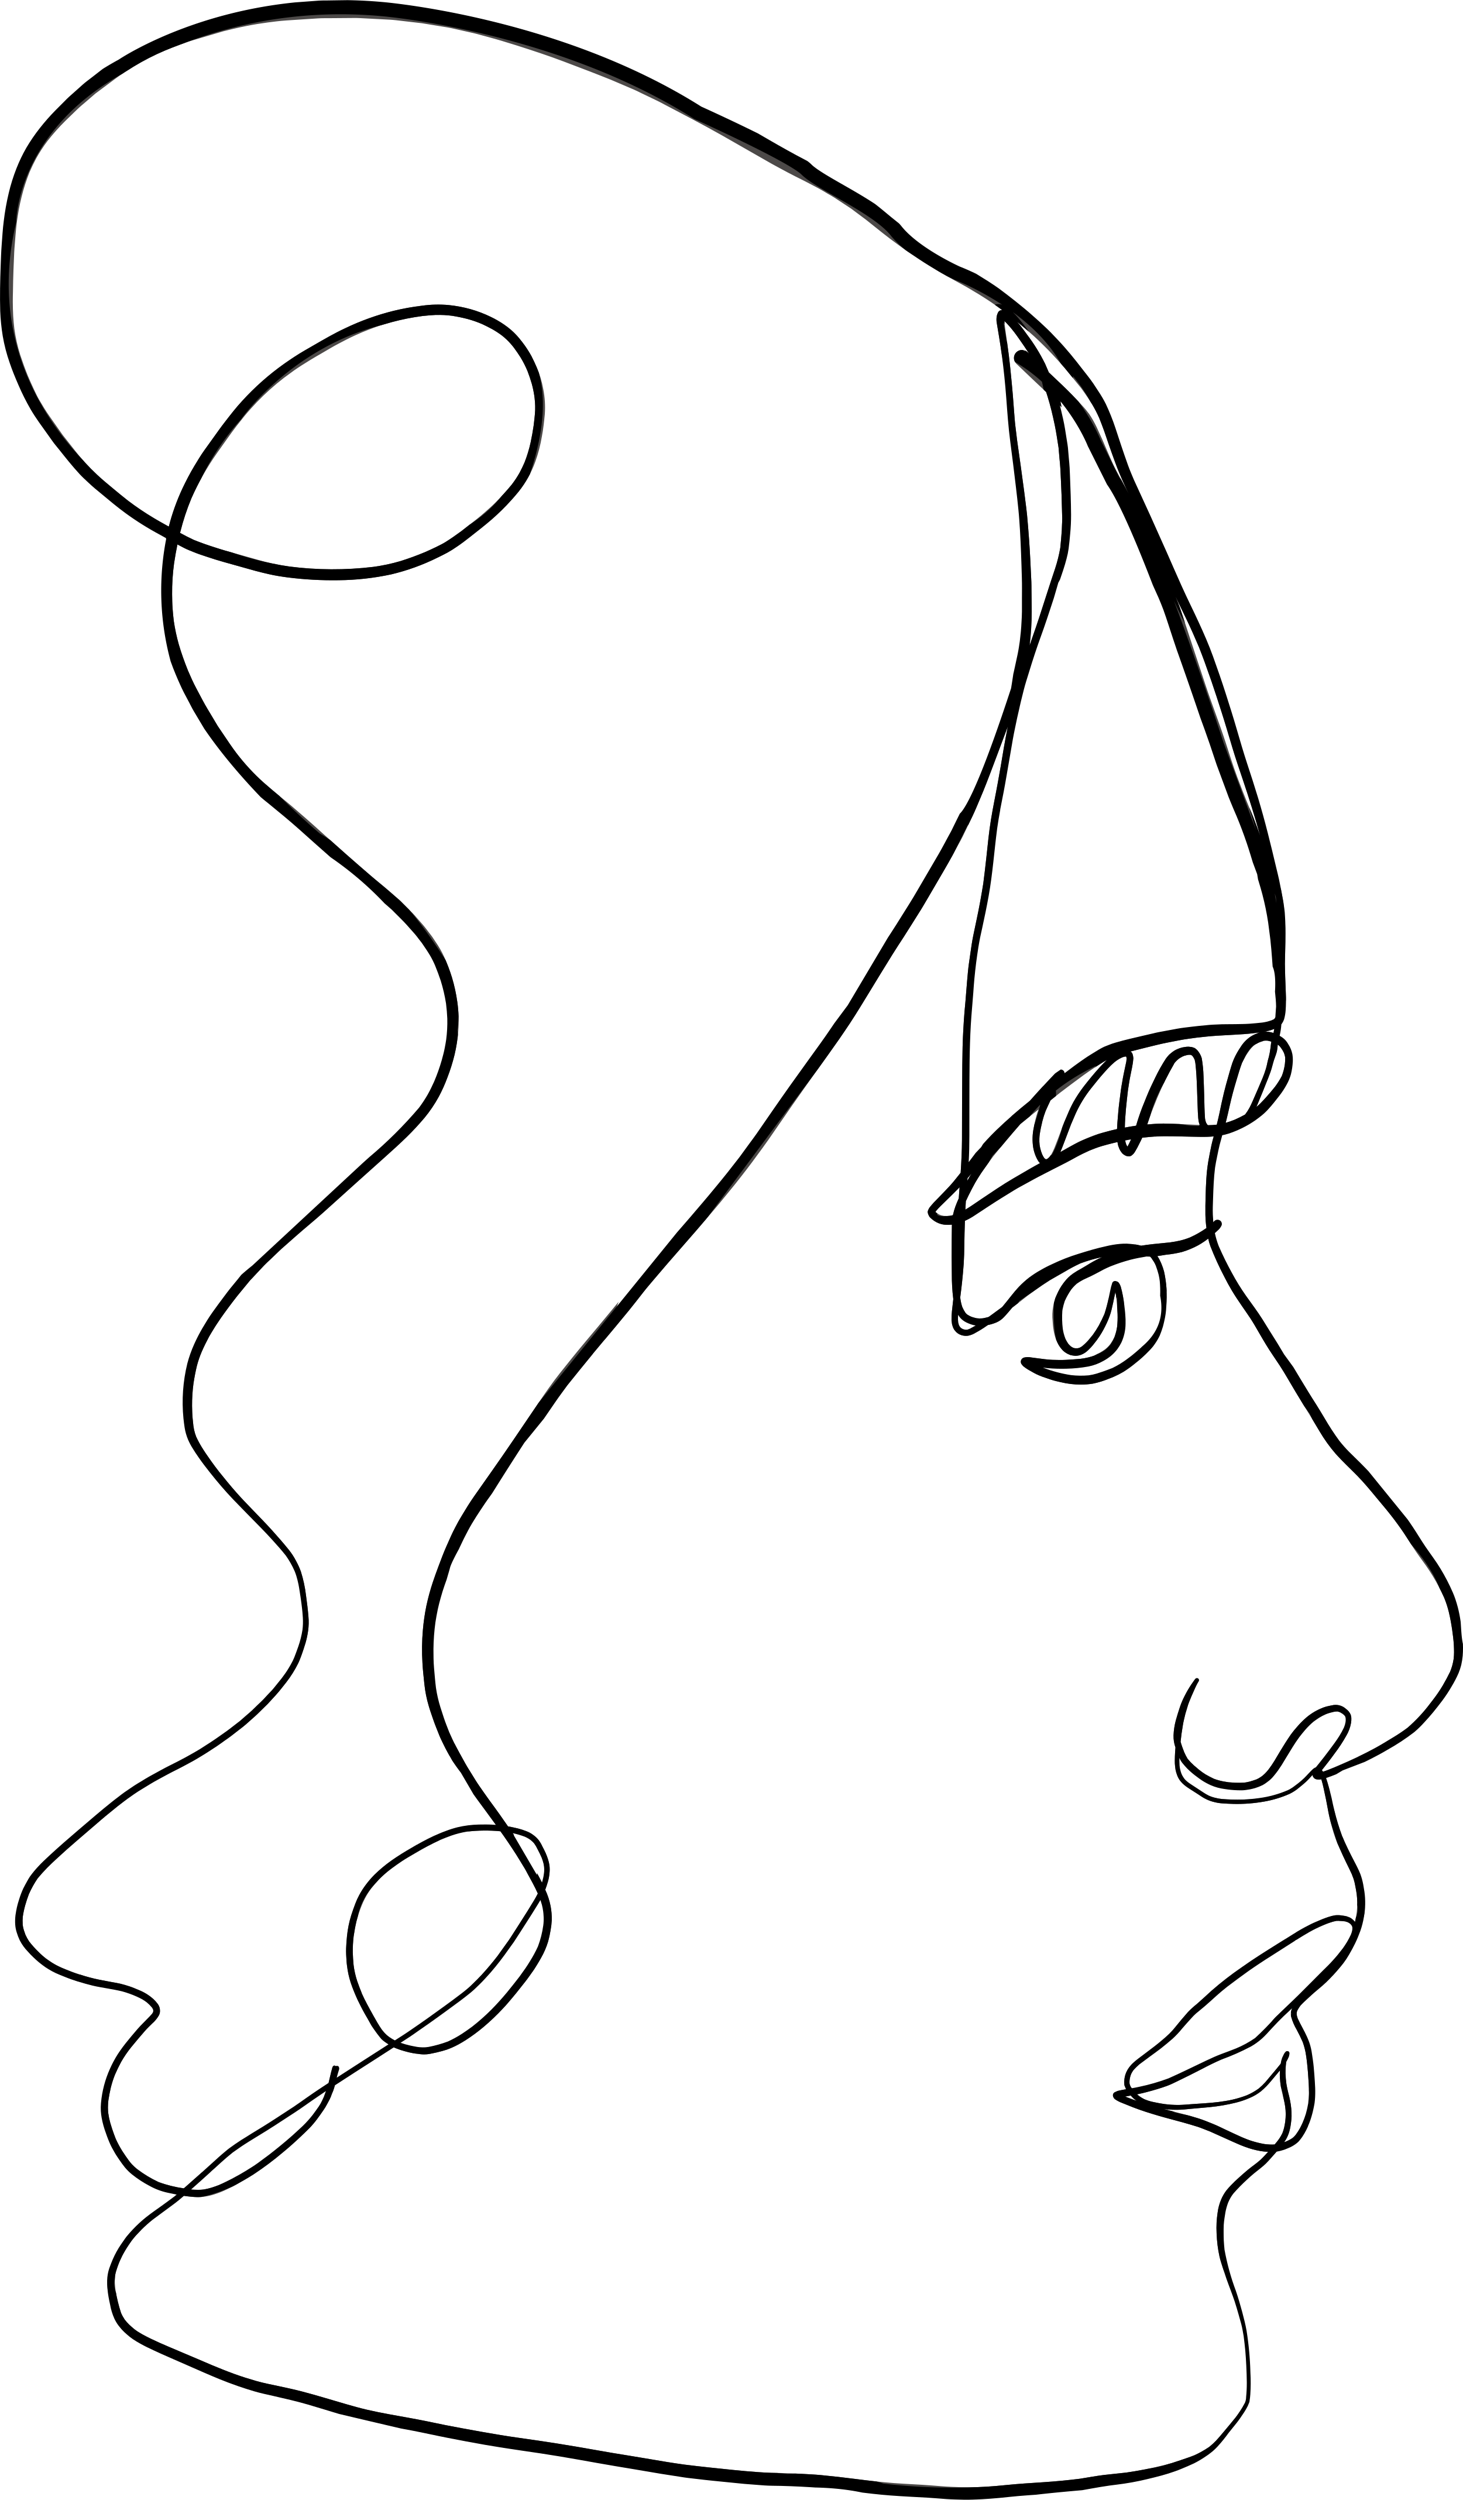 <svg xmlns="http://www.w3.org/2000/svg" xmlns:xlink="http://www.w3.org/1999/xlink" width="310.114" height="529.876" viewBox="0 0 310.114 529.876"><defs><clipPath id="a"><path d="M907.322,271.6c-.92.012-1.84.027-2.76.039q-1.452.024-2.9.044c-.462.008-.932-.008-1.391.023q-2.422.178-4.842.36c-.722.051-1.445.106-2.168.158-.391.031-.746.075-1.157.118-1.134.123-2.271.265-3.4.427-1.963.284-3.906.636-5.845,1.05-.983.214-1.963.458-2.938.7-.427.107-.767.19-1.158.308q-2.7.829-5.391,1.651a63.032,63.032,0,0,0-6.528,2.413c-1.785.771-3.531,1.6-5.245,2.516a55.156,55.156,0,0,0-5.4,3.417c-1.375.951-2.682,2.01-4.009,3.033l-1.311,1.007c-.6.462-1.153.987-1.718,1.489q-.978.87-1.955,1.742c-.332.292-.64.616-.952.932q-.972.971-1.943,1.947a45,45,0,0,0-3.322,3.776,37.746,37.746,0,0,0-2.855,4.174,33.218,33.218,0,0,0-2.074,4.321,37.95,37.95,0,0,0-1.654,5.276,51.712,51.712,0,0,0-1.051,5.917c-.229,1.714-.312,3.448-.45,5.174-.111,1.406-.146,2.816-.2,4.23-.122,3.226-.193,6.465-.1,9.7a43.017,43.017,0,0,0,.529,5.241,34.77,34.77,0,0,0,1.481,5.719c.533,1.587,1.173,3.131,1.84,4.664a49.067,49.067,0,0,0,2.639,5.257c1.062,1.809,2.326,3.5,3.542,5.205.352.5.707.995,1.059,1.489.43.608.928,1.173,1.39,1.758,1.4,1.757,2.792,3.519,4.321,5.17.6.655,1.268,1.259,1.919,1.868.435.4.92.853,1.379,1.232q1.007.83,2.014,1.667c.628.521,1.256,1.038,1.884,1.56.825.683,1.686,1.323,2.539,1.966a61.642,61.642,0,0,0,7.279,4.57l1.319.732q-.092.4-.177.8c-.372,1.711-.668,3.448-.873,5.182-.115.984-.206,1.963-.277,2.95s-.075,1.971-.079,2.955a45.5,45.5,0,0,0,.36,5.857,41.958,41.958,0,0,0,1.117,5.486,49.476,49.476,0,0,0,2,5.7c.28.691.588,1.37.889,2.046.26.576.541,1.2.837,1.761q.568,1.073,1.141,2.153c.316.6.612,1.224.964,1.808q1.221,2.051,2.445,4.1.254.426.533.833.9,1.334,1.8,2.662c.324.474.644.952.964,1.426.426.632.912,1.236,1.386,1.833.6.766,1.212,1.516,1.844,2.255a53.9,53.9,0,0,0,6.884,6.473c2.184,1.793,4.38,3.582,6.489,5.466,2.165,1.932,4.317,3.875,6.5,5.782q3.442,3.016,6.916,6c1.034.888,2.1,1.737,3.155,2.606,1.031.846,2.023,1.746,3.03,2.619.173.15.335.336.5.5.47.469.94.936,1.41,1.406.447.446.881.888,1.3,1.358q.87.984,1.745,1.967c.285.32.534.687.8,1.023l.615.787.957,1.413c.273.4.506.786.77,1.216a18.613,18.613,0,0,1,1.113,2.213c.427,1.047.82,2.1,1.178,3.174a34.239,34.239,0,0,1,1.126,4.834c.134,1.074.225,2.14.272,3.223a29.143,29.143,0,0,1-.239,4.461q-.12.82-.282,1.633c-.166.913-.411,1.809-.656,2.7a39.071,39.071,0,0,1-1.609,4.534c-.426.96-.885,1.889-1.4,2.808a28.308,28.308,0,0,1-1.821,2.757,88.773,88.773,0,0,1-10.548,10.478q-3.057,2.742-6.106,5.5c-.885.8-1.774,1.607-2.662,2.4q-1.09.977-2.173,1.955c-.45.4-.888.821-1.35,1.212q-1.878,1.6-3.764,3.2c-1.114.948-2.2,1.932-3.29,2.9-.36.316-.727.62-1.07.948l-1.671,1.612q-.836.805-1.671,1.607c-.489.47-.932.991-1.394,1.485-.549.589-1.1,1.173-1.647,1.758-.375.4-.7.849-1.05,1.275q-.8.978-1.608,1.959c-.438.533-.841,1.1-1.26,1.651-.833,1.1-1.643,2.208-2.448,3.33s-1.521,2.31-2.224,3.5a35.827,35.827,0,0,0-1.694,3.3,26.563,26.563,0,0,0-1.466,4.115,34.56,34.56,0,0,0-.825,11.659c.059.656.162,1.315.253,1.967a11.128,11.128,0,0,0,.707,2.492,12.929,12.929,0,0,0,1.011,1.916c.375.639.8,1.248,1.22,1.856.751,1.1,1.564,2.148,2.39,3.191,1.568,1.987,3.215,3.922,4.964,5.754,1.928,2.015,3.894,3.985,5.841,5.98.826.849,1.644,1.7,2.437,2.583.989,1.091,1.973,2.183,2.883,3.343A18.467,18.467,0,0,1,895,604.59c-.02-.052-.04-.1-.059-.147a12.4,12.4,0,0,1,.434,1.189c.174.573.32,1.153.442,1.742.1.434.154.885.229,1.323.162.948.29,1.9.418,2.844.069.591.15,1.182.2,1.777.027.387.059.774.087,1.161a13.958,13.958,0,0,1-.076,2.577,20.481,20.481,0,0,1-.884,3.529c-.275.772-.547,1.536-.848,2.3-.108.239-.213.478-.321.716q-.444.889-.972,1.73c-.421.706-.922,1.365-1.409,2.027q-.864,1.066-1.727,2.136c-.327.407-.722.774-1.078,1.161s-.719.774-1.074,1.158c-.375.4-.794.77-1.189,1.149s-.79.77-1.185,1.153-.857.75-1.283,1.126l-1.275,1.117c-.493.381-.989.761-1.482,1.142-.431.328-.853.679-1.3.991-1.161.814-2.31,1.655-3.5,2.425q-1.019.658-2.038,1.311c-.521.34-1.074.632-1.607.948-1.094.636-2.212,1.24-3.337,1.813-1.2.608-2.406,1.2-3.583,1.848q-1.2.658-2.4,1.32c-.585.323-1.145.683-1.714,1.03-.506.309-1.027.6-1.521.933q-.977.663-1.955,1.33c-.489.332-.951.715-1.425,1.075s-.929.7-1.379,1.07c-1.11.9-2.22,1.793-3.3,2.721q-1.878,1.6-3.752,3.2c-2.026,1.734-4.04,3.472-5.995,5.281-.857.8-1.73,1.6-2.52,2.464a21.435,21.435,0,0,0-1.706,2.074,11.4,11.4,0,0,0-.608,1.019c-.281.5-.557,1-.814,1.516a18.375,18.375,0,0,0-.916,2.433c-.17.518-.32,1.043-.438,1.572-.123.565-.214,1.086-.3,1.663a10.77,10.77,0,0,0-.059,1.983,7.175,7.175,0,0,0,.312,1.65,11.691,11.691,0,0,0,.644,1.683,9.8,9.8,0,0,0,1.738,2.417c.355.411.742.806,1.137,1.181s.774.731,1.189,1.074c.462.383.94.731,1.43,1.078.2.131.406.257.608.384a14.875,14.875,0,0,0,1.516.821c.569.273,1.17.494,1.754.731.98.4,1.983.746,2.994,1.066,1.027.324,2.054.616,3.1.869,1.063.257,2.157.419,3.227.616,1.011.182,2.018.36,3.017.6a21.227,21.227,0,0,1,3.1,1.111c.409.188.811.382,1.2.6a9.373,9.373,0,0,1,.931.628,8.238,8.238,0,0,1,1.084,1.086,2.3,2.3,0,0,1,.207.343c.026.091.049.181.071.275a1.424,1.424,0,0,1-.03.378c.005-.036.009-.07.014-.105-.012.028-.024.056-.037.083.012-.028.024-.055.037-.083s.009-.061.014-.093c-.027.075-.051.152-.075.228a2.281,2.281,0,0,1-.159.275c-.358.421-.743.81-1.133,1.2-.473.466-.932.947-1.394,1.425-.414.427-.79.9-1.181,1.347-.493.561-.963,1.146-1.437,1.726a31.981,31.981,0,0,0-2.145,2.9,23.84,23.84,0,0,0-1.635,3.053,22.41,22.41,0,0,0-1.915,7.3,11.842,11.842,0,0,0-.032,1.686,13.026,13.026,0,0,0,.178,1.462,19.3,19.3,0,0,0,.888,3.207,25.853,25.853,0,0,0,1.035,2.61c.174.371.371.715.573,1.07.185.332.363.668.569.984.406.624.817,1.228,1.252,1.832.2.277.414.541.624.81a10.524,10.524,0,0,0,1.532,1.5,22.932,22.932,0,0,0,3.645,2.378,14.014,14.014,0,0,0,3.966,1.485c.6.132,1.206.258,1.81.373l-.488.405c-.921.687-1.843,1.374-2.78,2.041-1.062.755-2.132,1.5-3.159,2.307a27.83,27.83,0,0,0-2.84,2.611c-.462.478-.889.979-1.319,1.493-.17.2-.324.438-.478.651-.257.348-.5.7-.739,1.063a19.218,19.218,0,0,0-1.745,3.171c-.257.612-.5,1.217-.719,1.841a8.747,8.747,0,0,0-.466,2.666,18.514,18.514,0,0,0,.288,3.4c.091.569.217,1.133.34,1.694a12.407,12.407,0,0,0,.873,2.891,8.43,8.43,0,0,0,.829,1.43c.257.328.494.628.766.94a11.233,11.233,0,0,0,1.11,1.062,12.07,12.07,0,0,0,1.256.988c.537.363,1.09.683,1.659,1,.9.509,1.844.944,2.784,1.386,1.051.5,2.117.968,3.184,1.434q3.738,1.647,7.48,3.278,1.635.711,3.282,1.386c1.283.526,2.579,1.011,3.894,1.466,1.13.391,2.263.75,3.413,1.094,1.319.395,2.677.671,4.02.979,2.465.565,4.929,1.122,7.362,1.829,4.815,1.4,9.562,3.029,14.467,4.076,2.516.533,5.059.947,7.583,1.433s5.052,1.059,7.583,1.552c2.642.514,5.285,1.023,7.939,1.482q3.945.681,7.911,1.244c2.638.379,5.28.774,7.91,1.212,2.666.446,5.324.924,7.986,1.4,2.587.462,5.178.889,7.769,1.319,2.607.435,5.209.893,7.812,1.323,2.425.4,4.87.68,7.311.948,2.772.3,5.549.593,8.329.838,1.375.118,2.753.221,4.127.319,1.185.087,2.378.072,3.567.1,2.816.071,5.628.221,8.44.419,1.173.083,2.342.221,3.507.359,1.185.142,2.37.265,3.551.419,2.559.328,5.114.64,7.689.833,2.623.2,5.237.316,7.86.466,1.339.079,2.674.206,4.013.3,1.224.091,2.46.1,3.684.135.6.019,1.2,0,1.8-.016.668-.028,1.335-.04,2-.079,1.26-.075,2.516-.162,3.772-.284,1.338-.135,2.673-.281,4.012-.4,1.418-.127,2.84-.214,4.262-.316,2.393-.174,4.791-.344,7.172-.652.707-.091,1.43-.15,2.133-.28.6-.107,1.2-.214,1.8-.324,1.312-.238,2.623-.461,3.942-.647,1.031-.135,2.061-.259,3.092-.408,1.137-.166,2.263-.371,3.389-.612,1.026-.217,2.049-.47,3.068-.723.976-.241,1.94-.5,2.9-.8.98-.308,1.947-.644,2.891-1.043.849-.359,1.707-.707,2.536-1.106a21.99,21.99,0,0,0,2.646-1.576q.391-.255.758-.545l.6-.474a13.1,13.1,0,0,0,.983-.948,32.116,32.116,0,0,0,2.433-3c-.016.02-.031.043-.048.065.556-.691,1.115-1.376,1.667-2.068.569-.711,1.071-1.465,1.572-2.223a13.077,13.077,0,0,0,.822-1.418c.118-.281.233-.561.347-.845.044-.308.087-.613.127-.921.019-.217.039-.434.059-.647a36.02,36.02,0,0,0,.024-4.657,66.97,66.97,0,0,0-.814-8.878c-.233-1.343-.581-2.658-.924-3.973-.4-1.5-.837-2.978-1.335-4.452a50.384,50.384,0,0,1-2.414-8.752c-.065-.652-.119-1.3-.157-1.955-.032-.513-.024-1.03-.032-1.544-.008-.565,0-1.129.02-1.694.018-.483.1-.974.157-1.453.065-.448.134-.89.214-1.336a12.272,12.272,0,0,1,.567-2c.067-.147.133-.294.2-.438a7.69,7.69,0,0,1,.947-1.522,37.062,37.062,0,0,1,2.817-2.874c.506-.47,1.019-.936,1.556-1.375.431-.355.877-.691,1.308-1.042.4-.32.79-.644,1.157-1s.723-.762,1.074-1.153c.415-.462.831-.924,1.236-1.394a11.517,11.517,0,0,0,1.651-.423c.312-.126.628-.252.936-.387a6.828,6.828,0,0,0,1.7-1.015,3.035,3.035,0,0,0,.62-.636c.2-.241.383-.489.557-.75a13.03,13.03,0,0,0,.793-1.363,18.2,18.2,0,0,0,1.047-2.511,17.318,17.318,0,0,0,.857-5.135c.024-.885-.028-1.769-.083-2.65-.063-1.043-.146-2.077-.241-3.116-.083-.924-.233-1.849-.367-2.765a12.129,12.129,0,0,0-.541-2.334c-.138-.4-.3-.782-.466-1.173-.6-1.374-1.4-2.646-2.013-4.011a3.965,3.965,0,0,1-.195-.665c0,.055.012.11.02.162a2.712,2.712,0,0,1-.037-.7,2.358,2.358,0,0,1,.191-.587c-.02.048-.04.1-.059.146a7.82,7.82,0,0,1,.632-1.01c.432-.486.907-.927,1.386-1.371.509-.478,1.03-.94,1.556-1.394.569-.49,1.145-.972,1.718-1.458s1.129-1.031,1.663-1.583a38.963,38.963,0,0,0,2.788-3.184,17.024,17.024,0,0,0,1.209-1.821c.469-.8.924-1.631,1.33-2.476s.747-1.682,1.063-2.547a17.5,17.5,0,0,0,.778-3.057,16.682,16.682,0,0,0,.1-5.277c-.075-.5-.158-.995-.249-1.5a13.557,13.557,0,0,0-.616-2.255c-.158-.426-.364-.841-.557-1.252-.241-.505-.5-1-.763-1.5-.919-1.747-1.779-3.536-2.564-5.347a48.209,48.209,0,0,1-1.626-5.352c-.221-.881-.391-1.777-.584-2.662-.174-.786-.4-1.56-.6-2.334-.094-.363-.2-.719-.308-1.074-.086-.275-.175-.557-.273-.834.072-.023.143-.046.214-.067.3-.1.592-.205.885-.312.608-.225,1.2-.474,1.8-.715,1.177-.466,2.338-.963,3.5-1.473,1.082-.474,2.14-1,3.195-1.536,1.138-.581,2.259-1.181,3.357-1.837a45.739,45.739,0,0,0,5.762-3.791,22.318,22.318,0,0,0,2.058-2q.99-1.06,1.912-2.172c.675-.817,1.323-1.659,1.963-2.5a31.488,31.488,0,0,0,2.034-3.1,22.968,22.968,0,0,0,1.41-2.725,12.985,12.985,0,0,0,.572-1.738,15.129,15.129,0,0,0,.308-1.931,20.484,20.484,0,0,0-.019-3.52c-.036-.548-.1-1.1-.158-1.65-.079-.723-.154-1.454-.273-2.173a28.043,28.043,0,0,0-.577-2.914c-.165-.605-.335-1.2-.537-1.793-.158-.47-.339-.929-.537-1.387a41.725,41.725,0,0,0-2.587-5c-.963-1.611-2.113-3.1-3.175-4.656-.94-1.375-1.781-2.816-2.706-4.2-.983-1.481-2.01-2.934-3.112-4.336-1.232-1.564-2.527-3.081-3.791-4.625-.624-.762-1.292-1.493-1.936-2.239-.718-.83-1.5-1.608-2.271-2.386-.793-.806-1.623-1.576-2.417-2.377a29.269,29.269,0,0,1-2.06-2.335,53.789,53.789,0,0,1-3.125-4.8c-.565-.944-1.134-1.888-1.718-2.824-.569-.909-1.158-1.793-1.707-2.714s-1.113-1.816-1.662-2.729c-.585-.971-1.161-1.951-1.754-2.918-.983-1.616-2.145-3.12-3.167-4.708-1.079-1.675-2.1-3.381-3.16-5.063-1.07-1.7-2.291-3.3-3.456-4.945a47.139,47.139,0,0,1-3.045-4.937c-.482-.893-.964-1.789-1.41-2.7-.475-.961-.918-1.937-1.352-2.917a17.535,17.535,0,0,1-.817-2.758c.181-.16.359-.324.534-.494a3.067,3.067,0,0,0,.908-1.188.909.909,0,0,0-.635-1.126.951.951,0,0,0-.913.229c-.077.089-.152.179-.228.269-.044-.524-.074-1.049-.1-1.58-.047-1.146.012-2.3.048-3.452q.047-1.629.134-3.258c.055-1.093.155-2.179.286-3.264.127-.828.287-1.646.46-2.463.17-.8.316-1.612.522-2.406.173-.673.358-1.344.546-2.014q.211-.041.42-.093l.14-.029a12.927,12.927,0,0,0,1.73-.553c.635-.233,1.256-.521,1.872-.814a20.747,20.747,0,0,0,2.831-1.662c.486-.328.94-.7,1.4-1.063a12.465,12.465,0,0,0,1.453-1.4c.77-.845,1.477-1.754,2.18-2.654a17.275,17.275,0,0,0,1.651-2.508,9.635,9.635,0,0,0,.877-2.137,14.45,14.45,0,0,0,.4-2.693,7.477,7.477,0,0,0-.095-1.6,6.043,6.043,0,0,0-.885-2.125,4.091,4.091,0,0,0-1.264-1.41l-.545-.343,0,0,0-.01a15.409,15.409,0,0,0,.365-2.412,1.6,1.6,0,0,0,.1-.132,3.613,3.613,0,0,0,.47-.916,9.442,9.442,0,0,0,.336-1.915,30.642,30.642,0,0,0,.036-3.662c-.052-1.188-.1-2.377-.135-3.566-.026-.882-.038-1.764-.058-2.646.044-1.544.073-3.088.1-4.633.02-1.2.016-2.409,0-3.618-.008-.533-.036-1.074-.067-1.607-.024-.348-.048-.7-.067-1.047-.036-.517-.135-1.038-.2-1.552-.071-.533-.174-1.066-.272-1.6s-.19-1.079-.3-1.616q-.213-1.066-.426-2.137c-.17-.841-.4-1.674-.593-2.511q-.858-3.662-1.781-7.307-.96-3.792-2.081-7.536c-.731-2.429-1.517-4.846-2.311-7.259-.782-2.389-1.489-4.8-2.188-7.219-.746-2.591-1.564-5.159-2.385-7.726-.834-2.61-1.738-5.2-2.662-7.772-.889-2.477-1.951-4.89-3.053-7.279-.549-1.2-1.118-2.386-1.69-3.571-.664-1.382-1.316-2.76-1.944-4.159-1.054-2.33-2.065-4.68-3.1-7.022q-1.753-3.945-3.531-7.883c-1.133-2.5-2.294-4.984-3.432-7.484.04.091.079.181.115.272-.482-1.141-.98-2.283-1.4-3.448-.51-1.422-1-2.851-1.482-4.285-.4-1.189-.778-2.385-1.176-3.574a46.249,46.249,0,0,0-2.05-5.123,25.052,25.052,0,0,0-1.521-2.6q-.545-.864-1.121-1.71c-.731-1.07-1.557-2.073-2.354-3.1s-1.6-2.074-2.445-3.077c-.861-1.019-1.73-2.034-2.65-3q-.8-.83-1.588-1.667c-.49-.513-1.027-.987-1.536-1.477-.972-.932-1.995-1.8-3-2.7-.565-.5-1.157-.963-1.734-1.445q-.617-.516-1.244-1.011-1.711-1.357-3.464-2.662c-.557-.411-1.149-.778-1.722-1.169-.434-.3-.884-.569-1.334-.849-.621-.387-1.245-.779-1.869-1.166-.758-.47-1.556-.888-2.33-1.33-1.165-.668-2.318-1.351-3.475-2.031-1.217-.711-2.394-1.5-3.583-2.259-.347-.221-.679-.466-1.015-.7-.711-.493-1.421-.983-2.132-1.477-.9-.624-1.767-1.3-2.645-1.957-.9-.722-1.8-1.436-2.7-2.17-1.161-.956-2.307-1.935-3.5-2.852-.731-.564-1.462-1.125-2.2-1.69-.356-.272-.707-.557-1.079-.806-.714-.486-1.429-.967-2.144-1.453-.482-.324-.956-.66-1.453-.96-1.2-.719-2.382-1.465-3.61-2.129q-2.1-1.137-4.222-2.243c-2.572-1.335-5.1-2.761-7.607-4.21-4.668-2.69-9.293-5.458-14.068-7.958q-1.789-.942-3.578-1.88-1.185-.622-2.378-1.244c-.529-.277-1.051-.573-1.592-.83q-2.156-1.03-4.313-2.058c-1.184-.564-2.4-1.05-3.6-1.564-1.138-.481-2.271-.979-3.425-1.429-1.358-.53-2.717-1.078-4.087-1.588-1.213-.454-2.425-.9-3.638-1.359-1.327-.5-2.65-1.015-4-1.473q-2.1-.717-4.206-1.437c-.585-.2-1.181-.372-1.773-.553-.889-.281-1.778-.557-2.666-.838-2.635-.821-5.312-1.508-7.982-2.223-.557-.15-1.134-.249-1.7-.371-.944-.206-1.887-.415-2.831-.62-1.3-.285-2.619-.467-3.934-.676-1.268-.2-2.536-.442-3.811-.58q-2.762-.309-5.518-.609c-1-.11-2-.142-3-.189q-2.613-.119-5.226-.245c-.08,0-.161-.005-.242-.005-.256,0-.514.015-.769.021Zm-14.2,4.324,1.828-.118c1.655-.111,3.314-.217,4.965-.324.873-.059,1.75-.039,2.626-.047q2.555-.018,5.111-.04c.814-.008,1.627.048,2.441.091q2.535.136,5.071.269c.885.047,1.761.161,2.642.264l4.168.486q2.76.456,5.513.9c.572.1,1.133.226,1.7.356q1.806.4,3.621.813c.49.111.976.241,1.462.376,1.086.3,2.168.588,3.25.884.873.237,1.734.518,2.6.778.664.2,1.319.4,1.979.609,3.361,1.074,6.718,2.168,10.016,3.424l5.411,2.061c1.518.578,3.024,1.19,4.538,1.788q1.677.717,3.349,1.431.758.321,1.516.648c.494.209.972.462,1.45.691,1.208.581,2.417,1.157,3.621,1.738.526.249,1.027.537,1.541.806.794.414,1.583.833,2.377,1.248,2.232,1.169,4.459,2.342,6.667,3.55q3.051,1.671,6.063,3.413,3.726,2.139,7.46,4.265c1.142.644,2.307,1.244,3.456,1.868,1.126.609,2.279,1.165,3.42,1.742,1.063.537,2.105,1.1,3.156,1.655.632.332,1.236.723,1.852,1.082.486.284,1,.549,1.47.861q1.752,1.149,3.507,2.307c.177.118.347.26.517.387.383.284.762.568,1.141.853l1.475,1.1c2.3,1.84,4.582,3.705,6.977,5.421.632.451,1.252.921,1.9,1.355.841.561,1.687,1.13,2.528,1.69,1.279.857,2.61,1.639,3.922,2.445.462.288.948.541,1.417.81.621.351,1.237.707,1.865,1.05.865.478,1.737.956,2.606,1.434.6.332,1.181.7,1.766,1.047s1.2.707,1.781,1.086c.612.4,1.244.778,1.84,1.2s1.2.818,1.778,1.256l.519.387a.815.815,0,0,0-.318.024.91.91,0,0,0-.541.419,2.82,2.82,0,0,0-.292.782,4.154,4.154,0,0,0,.012,1.6c.146.9.3,1.8.45,2.7.249,1.469.458,2.942.659,4.419-.007-.067-.015-.13-.023-.2.371,2.915.683,5.837.9,8.768.234,3.131.448,6.267.858,9.38l-.009-.056c.431,3.2.818,6.411,1.2,9.618.2,1.623.371,3.246.537,4.873.15,1.458.233,2.915.332,4.376.107,1.592.15,3.192.225,4.787.083,1.793.115,3.586.174,5.375.043,1.418.02,2.832.016,4.25,0,.92,0,1.841,0,2.761,0,.762-.056,1.524-.095,2.287-.062,1.333-.193,2.663-.355,3.989-.136.957-.277,1.919-.482,2.867-.182.837-.36,1.674-.541,2.512-.1.454-.2.912-.3,1.366-.043.2-.106.391-.162.581-.122.442-.244.881-.367,1.323-.193.707-.391,1.418-.588,2.125-.115.418-.273.817-.423,1.228-.466,1.295-.928,2.591-1.438,3.867-.971,2.444-1.943,4.881-2.883,7.334s-1.9,4.927-2.868,7.386l-1.749,4.028c-.541,1.252-1.177,2.468-1.777,3.693-.3.6-.592,1.212-.889,1.817-.189.387-.414.762-.62,1.141-.695,1.272-1.362,2.567-2.089,3.819q-2.334,4.011-4.68,8.01c-.518.884-1.039,1.765-1.588,2.634q-1.4,2.233-2.8,4.463c-.774,1.232-1.584,2.445-2.378,3.665-.746,1.153-1.457,2.326-2.18,3.495-1.41,2.279-2.768,4.594-4.186,6.873q-1.3,2.091-2.611,4.182c-.731,1.173-1.528,2.311-2.3,3.46-1.587,2.366-3.285,4.668-4.952,6.983q-1.926,2.678-3.839,5.351c-1.185,1.651-2.33,3.326-3.5,4.992-1.216,1.742-2.417,3.5-3.621,5.245-.494.711-1.019,1.4-1.529,2.094q-1.033,1.428-2.077,2.849-1.259,1.611-2.516,3.221c-.881,1.126-1.8,2.219-2.705,3.321-1.766,2.161-3.594,4.27-5.4,6.391-1.793,2.1-3.634,4.162-5.454,6.244-.85.975-1.715,1.939-2.552,2.927l-3.223,3.8c-.363.426-.7.877-1.038,1.315q-.924,1.161-1.841,2.322c-.774.98-1.564,1.94-2.358,2.9q-2.808,3.406-5.651,6.778c-1.809,2.156-3.563,4.356-5.317,6.556-1.658,2.077-3.159,4.281-4.656,6.473q-2.583,3.78-5.134,7.571c-1.545,2.3-3.14,4.562-4.724,6.833q-1.155,1.653-2.314,3.29c-.431.616-.865,1.232-1.3,1.848-.967,1.375-1.852,2.812-2.721,4.246-.5.818-.94,1.659-1.382,2.5-.3.577-.609,1.185-.873,1.781-.332.747-.668,1.5-1,2.247-.617,1.379-1.126,2.8-1.667,4.215-.415,1.082-.794,2.176-1.169,3.274a47.09,47.09,0,0,0-1.386,5.087,44.043,44.043,0,0,0-.735,5.087,46.523,46.523,0,0,0-.091,6.994c.075,1.525.265,3.041.415,4.558a25.452,25.452,0,0,0,.92,4.573c.261.917.589,1.817.893,2.718.4,1.189.888,2.35,1.35,3.519.245.628.565,1.228.85,1.836.3.628.62,1.237.955,1.849.692,1.271,1.426,2.519,2.153,3.775s1.532,2.437,2.306,3.65c.127.2.273.387.411.58.458.64.916,1.276,1.374,1.916q.907,1.262,1.841,2.5,1.051,1.416,2.078,2.849-.435-.03-.873-.053c-.9-.047-1.8-.028-2.71-.016a21.475,21.475,0,0,0-4.542.577,22.138,22.138,0,0,0-2.5.794c-.873.312-1.722.691-2.571,1.066a49.809,49.809,0,0,0-4.617,2.48c-1.485.853-2.934,1.746-4.333,2.733a29.5,29.5,0,0,0-3.6,3.01,20.176,20.176,0,0,0-1.711,1.979,16.877,16.877,0,0,0-1.508,2.342,13.875,13.875,0,0,0-.81,1.777c-.316.822-.6,1.643-.873,2.48a22.675,22.675,0,0,0-.892,4.4c-.091.865-.15,1.722-.186,2.591s.028,1.769.083,2.65c.039.656.142,1.311.237,1.963a18.722,18.722,0,0,0,.979,3.6,41.143,41.143,0,0,0,3.18,6.6c1.05,1.856,2.069,3.937,3.894,5.158.2.132.4.264.6.4-3.651,2.358-7.326,4.68-10.967,7.055.151-.583.309-1.163.5-1.738a.74.74,0,0,0-1.426-.4c-.2.714-.379,1.429-.541,2.148-.082.375-.17.752-.266,1.125l-.121.08c-.979.644-1.967,1.279-2.934,1.947q-2.163,1.5-4.333,3c-.324.226-.659.431-.987.644l-2.449,1.6c-1.062.691-2.125,1.378-3.207,2.042-1.5.92-3.005,1.824-4.483,2.78-.825.537-1.631,1.094-2.429,1.671-.576.419-1.121.892-1.666,1.351-.5.418-.972.865-1.454,1.3q-3.075,2.8-6.2,5.549l-.419.362a25.942,25.942,0,0,1-5.343-1.332,25.042,25.042,0,0,1-4.56-2.758,12.135,12.135,0,0,1-1.073-.984c-.276-.308-.541-.628-.786-.96.04.052.079.107.123.159-.474-.656-.932-1.312-1.371-1.991a21.392,21.392,0,0,1-1.413-2.626c-.277-.692-.524-1.391-.763-2.1-.146-.43-.272-.845-.4-1.287a15.346,15.346,0,0,1-.426-2.054c-.016-.158-.03-.32-.044-.478a11.236,11.236,0,0,1,0-1.445c.007-.284.048-.571.076-.852.135-.879.3-1.743.5-2.608a22.107,22.107,0,0,1,.887-2.774c.4-.913.826-1.806,1.3-2.688a23.785,23.785,0,0,1,2.145-3.144q1.431-1.754,2.922-3.46c.482-.549,1.023-1.058,1.54-1.572a6.584,6.584,0,0,0,1.438-1.765,2.066,2.066,0,0,0,.186-.628,2.76,2.76,0,0,0-.1-1.047,2.625,2.625,0,0,0-.529-.908,7.19,7.19,0,0,0-.676-.747,10.2,10.2,0,0,0-3.128-1.97c-.655-.273-1.311-.561-1.986-.786-.652-.222-1.308-.407-1.975-.573-.608-.15-1.232-.237-1.844-.352l-2.552-.485a35.067,35.067,0,0,1-4.186-1.114c-.664-.213-1.319-.442-1.975-.679s-1.3-.515-1.934-.781l.026.01a15.447,15.447,0,0,1-1.994-1.046c-.467-.3-.909-.607-1.353-.931-.218-.181-.436-.36-.654-.542-.312-.261-.6-.557-.888-.838a20.917,20.917,0,0,1-1.99-2.223,11.133,11.133,0,0,1-.766-1.394c-.12-.319-.23-.645-.333-.968a6.823,6.823,0,0,1-.28-1.442c.012.075.02.146.032.218a9.7,9.7,0,0,1,.021-1.669,19.423,19.423,0,0,1,.5-2.36q.344-1.214.788-2.384a20.845,20.845,0,0,1,1.864-3.356c.65-.79,1.327-1.533,2.044-2.266.64-.655,1.319-1.279,1.986-1.9,1.379-1.288,2.793-2.532,4.218-3.76q2-1.73,4.017-3.452c.711-.608,1.414-1.236,2.137-1.829q1.281-1.039,2.563-2.087c.926-.71,1.844-1.435,2.812-2.1.51-.352,1.011-.727,1.54-1.051.826-.505,1.647-1.011,2.473-1.516,1.137-.7,2.338-1.308,3.507-1.955,1.133-.628,2.314-1.169,3.456-1.786.711-.379,1.418-.762,2.129-1.145.549-.3,1.078-.632,1.615-.952,1.157-.683,2.271-1.433,3.4-2.168.581-.379,1.13-.8,1.7-1.2.478-.339.967-.663,1.43-1.023.537-.418,1.074-.833,1.611-1.252.5-.387,1.015-.762,1.489-1.184q1.012-.9,2.022-1.8c.379-.336.735-.7,1.094-1.051.509-.5,1.019-.995,1.529-1.5.161-.158.307-.339.462-.505.4-.443.809-.885,1.216-1.327.8-.877,1.517-1.829,2.259-2.761a23.752,23.752,0,0,0,2.473-3.934c.26-.5.5-1.165.7-1.69.165-.431.3-.877.454-1.311.158-.459.292-.889.434-1.363a19.219,19.219,0,0,0,.553-2.595,12.915,12.915,0,0,0,.071-3.025c-.122-1.505-.312-3-.517-4.495a27.557,27.557,0,0,0-1.09-5.059,15.545,15.545,0,0,0-.984-2.172,14.307,14.307,0,0,0-1.536-2.386c-1.157-1.433-2.366-2.824-3.606-4.194-1.3-1.442-2.67-2.832-4.017-4.234-1.2-1.24-2.409-2.488-3.55-3.784-1.264-1.432-2.469-2.907-3.661-4.4-.553-.731-1.123-1.451-1.643-2.2-.383-.549-.763-1.1-1.146-1.647-.3-.435-.576-.885-.861-1.335a21.026,21.026,0,0,1-1.185-2.217c-.085-.238-.167-.476-.248-.714a9.987,9.987,0,0,1-.338-1.552q-.094-.81-.168-1.627c-.083-.881-.1-1.765-.118-2.65a34.348,34.348,0,0,1,.3-4.755c.191-1.246.424-2.474.719-3.7a21.168,21.168,0,0,1,1.03-3.014c.474-1.089,1-2.144,1.557-3.191.272-.5.588-.983.88-1.473.51-.857,1.075-1.674,1.631-2.5.5-.735,1.039-1.441,1.557-2.16.616-.854,1.279-1.68,1.921-2.516q1.328-1.613,2.652-3.227c.126-.154.28-.3.415-.438.308-.332.62-.668.932-1,.565-.6,1.133-1.2,1.7-1.808.427-.455.9-.869,1.355-1.3.632-.608,1.268-1.216,1.9-1.824.284-.277.584-.534.88-.794l2.548-2.251c1.927-1.707,3.929-3.318,5.845-5.036q3.525-3.164,7.038-6.339c1.983-1.789,3.981-3.566,5.972-5.352,1.579-1.41,3.14-2.824,4.656-4.3,1.319-1.287,2.571-2.65,3.764-4.052a28.905,28.905,0,0,0,3.049-4.5,32.672,32.672,0,0,0,1.813-4.037,38.961,38.961,0,0,0,1.524-4.842,33.064,33.064,0,0,0,.79-5.02A28.728,28.728,0,0,0,929.5,484a34.5,34.5,0,0,0-1.134-5.213,36.5,36.5,0,0,0-1.67-4.4,20.177,20.177,0,0,0-1.821-3.179c-.217-.332-.439-.66-.656-.992-.174-.26-.379-.5-.569-.75-.5-.648-.975-1.315-1.516-1.931l-1.205-1.371c-.276-.316-.545-.651-.841-.952q-1.3-1.3-2.6-2.6c-.162-.166-.347-.316-.525-.47q-.859-.753-1.726-1.505c-1.355-1.185-2.769-2.3-4.135-3.476-1.667-1.441-3.337-2.883-4.992-4.344s-3.3-2.931-4.949-4.4c-1.311-1.173-2.6-2.366-3.93-3.511l-2.859-2.468c-.755-.648-1.533-1.268-2.3-1.9-1.256-1.039-2.508-2.085-3.728-3.164a45.437,45.437,0,0,1-5.6-6.068c-.5-.669-1-1.338-1.465-2.032-.537-.79-1.07-1.58-1.607-2.374-.32-.474-.64-.948-.964-1.425-.087-.135-.166-.281-.249-.419-.288-.482-.573-.96-.857-1.438-.715-1.192-1.445-2.377-2.1-3.606-.446-.849-.9-1.694-1.347-2.543-.646-1.217-1.21-2.48-1.753-3.75-.736-1.831-1.4-3.675-1.952-5.567a39.56,39.56,0,0,1-1.051-4.926q-.169-1.373-.264-2.748c-.071-.979-.079-1.959-.094-2.938a45.323,45.323,0,0,1,.418-6.553q.3-2.01.709-4,.713.383,1.432.753c.648.332,1.354.6,2.026.873.928.383,1.888.691,2.84,1.007,1.165.391,2.338.758,3.523,1.09l5.418,1.517,1.359.379c.932.26,1.884.47,2.824.691,1.291.3,2.6.5,3.906.675a76.42,76.42,0,0,0,10.829.6,55.557,55.557,0,0,0,11.13-1.233,45.959,45.959,0,0,0,9.89-3.578c.7-.328,1.382-.683,2.061-1.047a23.285,23.285,0,0,0,2.046-1.283c.928-.628,1.821-1.307,2.7-2q1.137-.9,2.274-1.794c.8-.631,1.576-1.279,2.351-1.943a47.583,47.583,0,0,0,4.143-4.076c.549-.6,1.066-1.216,1.579-1.84a22.068,22.068,0,0,0,3.523-6.323,30.99,30.99,0,0,0,1.4-5.368c.3-1.556.466-3.147.62-4.727a20.091,20.091,0,0,0-.336-5.32,20.691,20.691,0,0,0-1.355-4.534c-.351-.826-.727-1.627-1.137-2.425a23,23,0,0,0-1.41-2.255c-.364-.53-.786-1.035-1.185-1.537a15.737,15.737,0,0,0-1.734-1.777,16.794,16.794,0,0,0-1.5-1.149,20.945,20.945,0,0,0-2.816-1.624,25.949,25.949,0,0,0-4.309-1.635,27.774,27.774,0,0,0-4.573-.857,24.752,24.752,0,0,0-5.672.135,50.8,50.8,0,0,0-6.058,1.094,53.527,53.527,0,0,0-10.265,3.7c-2.287,1.063-4.467,2.342-6.651,3.6-.644.372-1.284.739-1.923,1.11-1.489.857-2.923,1.825-4.329,2.808a55.368,55.368,0,0,0-8.9,7.879c-1.3,1.4-2.465,2.915-3.634,4.424-.41.529-.813,1.062-1.2,1.6q-1.6,2.233-3.2,4.459c-.759,1.059-1.426,2.188-2.1,3.3-.935,1.548-1.761,3.16-2.539,4.791a46.053,46.053,0,0,0-2.881,8.058l-.693-.388c-.806-.446-1.612-.9-2.406-1.375a59.576,59.576,0,0,1-5.531-3.726c-1.1-.86-2.173-1.747-3.244-2.64-.557-.466-1.118-.932-1.675-1.4-.585-.486-1.141-1-1.7-1.517a43.572,43.572,0,0,1-4.74-5.2q-1.248-1.588-2.5-3.173-1.4-1.986-2.8-3.98c-.8-1.134-1.516-2.326-2.212-3.523-.391-.679-.722-1.4-1.062-2.105-.467-.979-.9-1.973-1.326-2.967-.581-1.438-1.107-2.9-1.593-4.371a33.568,33.568,0,0,1-1.255-5.577c-.109-.907-.191-1.805-.246-2.717-.063-1-.067-2-.082-3-.012-.734.023-1.469.035-2.2.024-1.5.044-3.005.107-4.51.043-1,.087-2.006.126-3.009.024-.518.036-1.035.079-1.553.155-1.849.273-3.705.5-5.552.127-.9.264-1.8.42-2.694.162-.92.384-1.833.6-2.741a39.516,39.516,0,0,1,1.683-5.226c.43-.99.893-1.949,1.4-2.9a31.307,31.307,0,0,1,2.393-3.677,44.39,44.39,0,0,1,3.859-4.341c.842-.813,1.683-1.631,2.524-2.444.521-.506,1.09-.964,1.639-1.434q1.06-.916,2.124-1.832,2.09-1.561,4.184-3.125c1.255-.944,2.6-1.781,3.937-2.61a51.3,51.3,0,0,1,6.64-3.4q1.578-.655,3.183-1.246c.908-.336,1.824-.671,2.752-.944q1.813-.534,3.626-1.07,1.4-.416,2.816-.83c.652-.166,1.3-.328,1.955-.478.98-.237,1.963-.438,2.95-.64,1.616-.331,3.247-.576,4.878-.8-.162.023-.324.043-.486.067,1.307-.162,2.619-.348,3.934-.431ZM838.785,308.1c-.035.085-.071.17-.109.255l.109-.255Zm86.188,30.247a21.273,21.273,0,0,1,3.441.176c1.1.175,2.185.4,3.273.681a23.621,23.621,0,0,1,3.058,1.068c.74.344,1.453.7,2.167,1.093a18.685,18.685,0,0,1,2.042,1.335c-.071-.06-.146-.115-.217-.17a13.776,13.776,0,0,1,1.24,1.054,15.313,15.313,0,0,1,1.533,1.725c.5.677.97,1.361,1.417,2.075a21.237,21.237,0,0,1,1.488,2.961l-.011-.023c.328.857.612,1.706.869,2.587a21.774,21.774,0,0,1,.533,2.508c-.012-.1-.023-.186-.035-.28.083.549.142,1.1.185,1.655a15.945,15.945,0,0,1,.04,1.694c-.028.577-.071,1.157-.138,1.734-.055.507-.113,1.017-.175,1.525-.173,1.208-.389,2.4-.643,3.593a28.028,28.028,0,0,1-1.3,4.279c-.325.745-.672,1.468-1.058,2.187a20.318,20.318,0,0,1-1.69,2.545c-1.1,1.341-2.273,2.607-3.495,3.837-.7.7-1.446,1.359-2.188,2.01-.518.454-1.075.932-1.616,1.355q-1.681,1.318-3.368,2.637c-1.085.791-2.175,1.566-3.318,2.28-.652.407-1.355.739-2.042,1.082-.778.381-1.57.733-2.359,1.084-1.685.7-3.393,1.329-5.133,1.874a38.514,38.514,0,0,1-5.8,1.236,72.2,72.2,0,0,1-17.816-.083c-1.215-.174-2.417-.387-3.619-.647-1-.221-2.007-.478-2.994-.758-1.181-.332-2.358-.664-3.539-1s-2.358-.664-3.534-1c-.7-.2-1.4-.43-2.09-.651-1.506-.473-2.992-1-4.453-1.589-.982-.455-1.944-.957-2.9-1.478l.048-.2a50.65,50.65,0,0,1,2.35-7.115,55.858,55.858,0,0,1,5.45-9.631l2.2-3.1q.92-1.3,1.885-2.566.854-1.1,1.736-2.181c.818-1,1.7-1.955,2.587-2.9a52.005,52.005,0,0,1,5.747-5.156q1.044-.789,2.1-1.543c1.106-.786,2.271-1.5,3.42-2.215.79-.494,1.608-.944,2.409-1.414.66-.383,1.316-.77,1.971-1.153,1.1-.644,2.236-1.225,3.365-1.809,1.1-.569,2.23-1.067,3.366-1.559.85-.348,1.7-.679,2.558-.993,1.213-.446,2.457-.8,3.7-1.145a49.939,49.939,0,0,1,6.475-1.288c.959-.106,1.915-.186,2.878-.233Zm-2.654.2-.169.024.169-.024Zm123.323.134-.007.018h0l.008-.019Zm-.055,2.235c-.008-.078-.02-.154-.028-.233a7.218,7.218,0,0,1-.09-1.046,8.045,8.045,0,0,1,.722.742c.5.519.937,1.082,1.38,1.645.727.959,1.4,1.957,2.084,2.945.3.438.588.869.876,1.327.051.079.1.159.152.239l-.286-.275a1.706,1.706,0,0,0-2.413,2.413c2.094,2.019,4.213,4.014,6.327,6.01.094.286.187.574.277.862.643,2.046,1.129,4.132,1.564,6.229.32,1.554.54,3.131.79,4.7.068.775.136,1.554.2,2.329.067.723.15,1.449.185,2.176.083,1.809.182,3.614.245,5.423q.09,2.523.146,5.043c.012.482-.035.976-.051,1.462-.012.355-.016.714-.039,1.074-.1,1.244-.182,2.484-.321,3.724a31.1,31.1,0,0,1-1.1,4.408q-.4,1.2-.794,2.385-.622,1.884-1.224,3.78c-.877,2.765-1.77,5.522-2.741,8.255q-.331.939-.647,1.884c.074-.605.138-1.21.2-1.813a63.136,63.136,0,0,0,.233-7.185c-.011-.975-.023-1.955-.035-2.934-.008-.525,0-1.051-.024-1.576q-.119-2.465-.237-4.937c-.063-1.354-.158-2.709-.249-4.064-.114-1.741-.276-3.475-.43-5.213-.091-1-.241-1.991-.36-2.986-.079-.667-.161-1.331-.252-2-.479-3.569-.959-7.137-1.48-10.7-.124-1.01-.248-2.017-.369-3.027-.134-1.07-.2-2.156-.288-3.231s-.166-2.176-.249-3.262c-.079-1.058-.193-2.113-.288-3.171-.17-1.8-.344-3.594-.569-5.387-.232-1.818-.49-3.627-.742-5.44-.025-.192-.051-.384-.075-.576Zm8.467,7.71a38.037,38.037,0,0,0-3.815-6.149c-.407-.573-.813-1.126-1.244-1.679-.267-.344-.544-.676-.828-1l.267.213c.794.636,1.556,1.319,2.33,1.979,1.4,1.193,2.706,2.5,4.005,3.8.616.616,1.2,1.268,1.789,1.908.573.62,1.146,1.24,1.687,1.888q1.748,2.118,3.473,4.247c.494.686.984,1.374,1.452,2.076.3.454.6.908.885,1.37a26.051,26.051,0,0,1,1.5,2.9c.366.929.734,1.856,1.066,2.8.351,1.008.695,2.011,1.035,3.022.375,1.114.793,2.216,1.188,3.325q.492,1.386,1.067,2.741c.422,1,.845,1.987,1.307,2.962q.285.6.571,1.2-.881-1.7-1.792-3.375c-.5-.928-1.014-1.852-1.461-2.812-.428-.923-.841-1.853-1.246-2.787-.722-1.725-1.473-3.433-2.269-5.124a21.829,21.829,0,0,0-1.6-2.816c-.225-.3-.455-.588-.691-.88s-.5-.573-.751-.854c-.719-.793-1.453-1.564-2.2-2.334-1.335-1.374-2.741-2.685-4.131-4l-.768-.724q-.391-.951-.816-1.89ZM934.821,340.3l.132.055-.132-.055Zm109.743,102.923c.245-1.279.5-2.559.75-3.838.213-1.09.4-2.188.589-3.282.225-1.276.45-2.548.659-3.824q.337-2.019.695-4.032c.265-1.5.605-2.994.909-4.491.122-.584.264-1.169.4-1.753s.248-1.153.391-1.726q.3-1.209.6-2.417c.154-.62.332-1.229.517-1.845.79-2.606,1.6-5.2,2.492-7.78.4-1.146.822-2.279,1.221-3.424q.687-1.974,1.335-3.962,1.362-4.206,2.792-8.389c.276-.809.506-1.639.727-2.464a16.472,16.472,0,0,0,.434-2.125c.138-1.039.233-2.077.328-3.12a40.058,40.058,0,0,0,.19-4.111c-.024-2.7-.111-5.4-.226-8.1-.027-.608-.051-1.208-.079-1.817-.027-.639-.11-1.283-.161-1.919q-.1-1.173-.2-2.35c-.039-.454-.134-.908-.2-1.355-.143-.877-.281-1.749-.419-2.626-.217-1.351-.537-2.69-.853-4.025-.072-.306-.148-.612-.226-.917l.127.131c1.074,1.114,2.144,2.225,3.119,3.425a41.315,41.315,0,0,1,3.3,6.631l-.018-.044.03.071.144.34c-.028-.063-.056-.127-.083-.192.678,1.638,1.372,3.283,2.2,4.849,1.074,2.03,2.188,4.04,3.25,6.078.933,1.781,1.794,3.6,2.662,5.415.809,1.694,1.588,3.4,2.322,5.133.6,1.445,1.2,2.893,1.814,4.334.663,1.555,1.372,3.1,2.063,4.64.35.839.7,1.683,1.017,2.536.383,1.039.719,2.1,1.071,3.156.635,1.919,1.244,3.846,1.907,5.758.7,2.026,1.379,4.06,2.062,6.09q.948,2.826,1.971,5.628c.58,1.608,1.169,3.211,1.753,4.815.719,1.974,1.386,3.965,2.042,5.963q2.052,6.237,4.683,12.264c.784,1.877,1.5,3.784,2.154,5.71.592,1.726,1.09,3.48,1.631,5.222.58,1.872,1.181,3.744,1.686,5.64a56.8,56.8,0,0,1,1.236,6.011c.176,1.36.341,2.724.53,4.088-.02-.127-.036-.249-.052-.372.3,2.741.439,5.5.68,8.247.168,1.933.492,3.881.523,5.829-.041.523-.081,1.047-.113,1.572q-.02.328-.041.657a2.778,2.778,0,0,1-.14.362c.031-.079.063-.154.095-.229-.041.068-.084.135-.127.2-.065.057-.132.113-.2.169l-.519.228c-.283.083-.566.17-.85.253q-.493.113-1,.189c-.89.1-1.777.181-2.672.25-1.039.075-2.089.071-3.132.094-.4.012-.8.008-1.2.008-.526,0-1.047,0-1.568.016-.676.028-1.347.055-2.019.087-.474.016-.951.079-1.421.122-.972.087-1.932.178-2.895.3-1.039.134-2.094.233-3.121.422-1.335.249-2.669.494-4,.743-.364.067-.719.162-1.079.245l-2.259.521c-1.9.442-3.815.873-5.691,1.422a19.887,19.887,0,0,0-2.014.683,15.317,15.317,0,0,0-1.995,1.062c-.9.545-1.8,1.09-2.674,1.691-1.43.985-2.827,2.016-4.2,3.071a.809.809,0,0,0-1.383-.547,11.844,11.844,0,0,0-.881.857c-.371.375-.73.762-1.09,1.149q-1.292,1.374-2.559,2.776c-.49.542-.974,1.086-1.458,1.631-2.466,1.974-4.862,4.043-7.132,6.237-1.339,1.3-2.595,2.67-3.8,4.091-.268.316-.509.664-.762.992-.332.434-.663.877-.991,1.315l-.268.357c.1-1.847.141-3.7.141-5.547q0-4.039.008-8.088c.012-5.17,0-10.348.3-15.506.13-2.247.359-4.487.521-6.73.071-1,.138-1.994.233-2.99.109-1.162.238-2.314.383-3.472.152-1.067.286-2.14.462-3.2.123-.711.237-1.418.383-2.121.13-.624.269-1.244.407-1.868.506-2.3.979-4.594,1.394-6.908.847-4.721,1.177-9.522,1.8-14.275l-.005.029.01-.065.018-.14-.01.078c.186-1.3.405-2.605.646-3.9ZM922.781,388.563l-.145.061.145-.061Zm-53.263,2.082c-.011.079-.021.156-.031.233.01-.078.02-.156.031-.233Zm24.495,1.041.122.017-.122-.017Zm17.515.081-.1.015.1-.015ZM1094.782,436.2c-.885-2.365-1.631-4.782-2.41-7.184-1.354-4.178-2.973-8.262-4.352-12.433q-1.119-3.395-2.247-6.793c-.735-2.224-1.462-4.447-2.2-6.671-.4-1.2-.778-2.413-1.236-3.594q-.3-.773-.617-1.538c.226.491.455.981.692,1.467q.793,1.635,1.588,3.278c.957,1.973,1.836,3.977,2.695,6,.412,1.06.83,2.114,1.214,3.187q.723,1.99,1.414,3.989c.755,2.188,1.462,4.4,2.169,6.607.809,2.52,1.548,5.06,2.306,7.591.683,2.279,1.462,4.534,2.22,6.79,1.318,3.918,2.555,7.858,3.65,11.838-.458-1.314-.943-2.619-1.442-3.92-.272-.712-.579-1.414-.885-2.112-.9-2.15-1.742-4.315-2.563-6.5ZM872.334,413.516l.041.1-.041-.1Zm.1.246c.012.029.024.057.035.086l-.035-.086Zm85.79,144.792c1.58-1.919,3.2-3.8,4.783-5.723q1.422-1.723,2.844-3.444c1.066-1.3,2.081-2.642,3.124-3.957.762-.972,1.572-1.9,2.37-2.848.869-1.027,1.738-2.053,2.622-3.069q3.117-3.571,6.229-7.148c.722-.83,1.429-1.667,2.14-2.5.932-1.1,1.884-2.184,2.8-3.3l3.192-3.91c.9-1.11,1.765-2.263,2.646-3.393.667-.861,1.311-1.737,1.951-2.622.833-1.141,1.69-2.271,2.492-3.432q2.482-3.613,4.98-7.212c1.734-2.488,3.5-4.953,5.257-7.417,1.592-2.224,3.187-4.439,4.751-6.679.771-1.106,1.517-2.227,2.267-3.345.794-1.189,1.537-2.4,2.295-3.618,1.426-2.29,2.8-4.609,4.214-6.9q1.268-2.062,2.54-4.116c.766-1.24,1.576-2.456,2.369-3.681q.9-1.4,1.782-2.812c.521-.825,1.038-1.655,1.556-2.48.276-.443.569-.881.829-1.331q2.192-3.738,4.368-7.484c.6-1.047,1.213-2.086,1.786-3.144q.675-1.245,1.342-2.484c.277-.514.577-1.019.83-1.545q1.036-2.155,2.081-4.309c.608-1.26,1.126-2.559,1.675-3.842.454-1.071.9-2.137,1.315-3.223.541-1.41,1.094-2.82,1.619-4.242q1.442-3.877,2.908-7.75-.444,2.223-.834,4.456c-.229,1.292-.431,2.591-.652,3.886-.209,1.209-.426,2.414-.644,3.622-.466,2.6-1.019,5.178-1.441,7.781-.431,2.642-.68,5.308-.968,7.966-.2,1.854-.416,3.7-.658,5.551-.406,2.543-.86,5.074-1.4,7.585-.244,1.149-.489,2.294-.722,3.444-.273,1.339-.459,2.693-.652,4.048-.17,1.189-.356,2.378-.47,3.57-.13,1.391-.253,2.777-.359,4.167-.1,1.406-.229,2.812-.36,4.214-.114,1.264-.186,2.532-.26,3.8-.155,2.535-.194,5.083-.222,7.622-.027,2.737-.039,5.474-.051,8.207-.008,2.54,0,5.079-.016,7.615-.014,2.35-.127,4.693-.282,7.039q-.693.888-1.412,1.757c-.636.778-1.335,1.508-2.03,2.235-.506.525-1.011,1.05-1.521,1.572a17.034,17.034,0,0,0-1.465,1.6,2.531,2.531,0,0,0-.45.751.782.782,0,0,0-.107.4,1.741,1.741,0,0,0,.229.742c.15.395.435.561.762.861a5.009,5.009,0,0,0,1.9.972,6.09,6.09,0,0,0,.743.13,9.212,9.212,0,0,0,1.495-.012c0,.114-.005.229-.007.344-.007.975-.023,1.955-.031,2.93q-.036,3.609.02,7.224a42.1,42.1,0,0,0,.3,5.194l.012.087c-.1.848-.2,1.7-.285,2.547-.063.624-.087,1.232-.091,1.86.032.3.068.6.107.9.059.193.115.387.17.576a4.176,4.176,0,0,0,.312.624,6.072,6.072,0,0,0,.419.494c.043.036.09.071.134.1a2.266,2.266,0,0,0,.738.45,2.155,2.155,0,0,0,.565.174,3.112,3.112,0,0,0,1.13.023,4.852,4.852,0,0,0,1.564-.639,21.7,21.7,0,0,0,2.283-1.418l.3-.2a9.21,9.21,0,0,0,1.844-.57,4.711,4.711,0,0,0,1.552-1.114c.615-.638,1.183-1.318,1.749-2q.869-.663,1.729-1.336a69.021,69.021,0,0,1,6.21-4.456c1.063-.639,2.157-1.216,3.223-1.848a35.978,35.978,0,0,1,3.27-1.733,30.791,30.791,0,0,1,4.62-1.341,24.73,24.73,0,0,0-2.534,1.317c-.62.363-1.221.762-1.852,1.109a16.728,16.728,0,0,0-1.8,1.09c-.181.131-.355.269-.529.407a6.976,6.976,0,0,0-.849.818,11.911,11.911,0,0,0-1.046,1.37,11.669,11.669,0,0,0-.707,1.244c-.127.249-.245.5-.352.759l-.249.58a13.957,13.957,0,0,0-.458,1.821,10.569,10.569,0,0,0-.111,3.013c.02.3.044.609.068.917.027.383.1.77.158,1.149a9.636,9.636,0,0,0,.521,1.916,9.109,9.109,0,0,0,.537,1.129,5.868,5.868,0,0,0,.656.9,3.5,3.5,0,0,0,.821.722c.126.079.257.154.383.233.2.091.4.178.6.265a6.06,6.06,0,0,0,1.026.166,3.369,3.369,0,0,0,1.347-.253,4.519,4.519,0,0,0,1.509-1.035,9.785,9.785,0,0,0,.916-.983q.422-.522.826-1.055a18,18,0,0,0,1.046-1.579,24.215,24.215,0,0,0,1.343-2.674,14.428,14.428,0,0,0,.857-2.733c.154-.648.3-1.3.423-1.951.083-.422.165-.844.264-1.261q.064.313.119.633c.176,1.343.282,2.686.347,4.04a19.079,19.079,0,0,1-.1,2.725c-.048.282-.1.562-.161.845a10.4,10.4,0,0,1-.386,1.258,11.135,11.135,0,0,1-.874,1.507l.005-.006c-.1.125-.2.249-.3.369a7.584,7.584,0,0,1-.809.763,14.7,14.7,0,0,1-2.347,1.359,11.321,11.321,0,0,1-1.209.367,14.092,14.092,0,0,1-1.656.3c-1,.087-1.99.162-2.992.217s-2,.032-2.994,0c-1.046-.036-2.093-.2-3.132-.328-.462-.055-.92-.118-1.378-.182a3.425,3.425,0,0,0-1.525.036.919.919,0,0,0-.4,1.517c.087.1.17.2.257.3.19.146.383.292.581.434a10.591,10.591,0,0,0,1.082.648,13.494,13.494,0,0,0,2.374,1.141c.612.218,1.224.427,1.844.632.66.221,1.351.372,2.03.53a18.585,18.585,0,0,0,4.348.521,17.062,17.062,0,0,0,2.461-.194,17.8,17.8,0,0,0,3.468-1.066c.339-.126.675-.253,1.007-.4a17.644,17.644,0,0,0,2.018-1.031,22.866,22.866,0,0,0,2.575-1.864,25.922,25.922,0,0,0,2.812-2.536,11.448,11.448,0,0,0,2.35-3.325,19.389,19.389,0,0,0,.66-1.864c.11-.371.185-.755.276-1.13a16.086,16.086,0,0,0,.446-3.226,23.875,23.875,0,0,0-.482-7.347,12.355,12.355,0,0,0-.572-1.662c-.146-.34-.3-.664-.466-.992a5.385,5.385,0,0,0-.382-.6c.608-.084,1.214-.2,1.816-.286a24.178,24.178,0,0,0,3.392-.577,17.988,17.988,0,0,0,3.4-1.4,15.529,15.529,0,0,0,1.39-.865c.27-.18.53-.377.785-.581a12.464,12.464,0,0,0,.467,1.616,62.927,62.927,0,0,0,2.974,6.524c.47.925.963,1.845,1.493,2.737.695,1.177,1.457,2.307,2.231,3.433.593.861,1.193,1.718,1.773,2.59.64.968,1.213,1.995,1.8,3,.947,1.639,1.907,3.278,2.977,4.842.49.711.968,1.43,1.442,2.153.588.9,1.137,1.813,1.679,2.737,1.078,1.84,2.164,3.677,3.282,5.493.568.929,1.157,1.841,1.718,2.773.6.987,1.181,1.987,1.781,2.974a32.291,32.291,0,0,0,3.408,4.747c1.446,1.627,3.049,3.1,4.574,4.653,1.465,1.493,2.8,3.12,4.131,4.727.675.818,1.363,1.628,2.038,2.445.562.682,1.1,1.384,1.64,2.081.936,1.249,1.855,2.518,2.685,3.839.868,1.383,1.765,2.741,2.709,4.068.466.66.952,1.3,1.41,1.959q.741,1.066,1.418,2.173a41.408,41.408,0,0,1,2.4,4.589,21.4,21.4,0,0,1,.976,3.013c.158.668.3,1.335.422,2.011.111.6.2,1.2.293,1.8-.007-.052-.014-.1-.022-.157.15,1.114.308,2.231.369,3.352.028.509.04,1.015.043,1.524a13.031,13.031,0,0,1-.081,1.381,13.2,13.2,0,0,1-.309,1.455c-.123.437-.279.857-.444,1.279q-.722,1.482-1.555,2.908a30.13,30.13,0,0,1-2.076,3.044c-.2.254-.391.506-.585.76a33.188,33.188,0,0,1-4.789,5.147,34.594,34.594,0,0,1-2.977,2.008c-1.263.767-2.519,1.549-3.815,2.26-2.528,1.388-5.151,2.6-7.8,3.73l.066-.026c-.631.263-1.256.53-1.883.8-.505.2-1.011.4-1.528.564-.02-.03-.04-.06-.061-.089a2.335,2.335,0,0,0-.177-.248c.929-1.167,1.85-2.346,2.721-3.559a31.3,31.3,0,0,0,2.445-3.725,7.934,7.934,0,0,0,1.011-2.725A4.884,4.884,0,0,0,1119,635.7a3.516,3.516,0,0,0-.138-.664,2.85,2.85,0,0,0-.948-1.181,3.265,3.265,0,0,0-2.7-.857c-.513.1-1,.194-1.5.316a8.123,8.123,0,0,0-1.169.427,11.875,11.875,0,0,0-3.417,2.2,18.414,18.414,0,0,0-1.666,1.722,20.177,20.177,0,0,0-1.276,1.576c-.8,1.161-1.552,2.35-2.279,3.558-.407.679-.81,1.367-1.22,2.05-.37.609-.772,1.189-1.2,1.764-.135.169-.272.337-.415.5a7.742,7.742,0,0,1-.87.848c-.12.088-.238.176-.358.262a5.208,5.208,0,0,1-.925.528c-.5.18-.97.334-1.476.479a11.409,11.409,0,0,1-1.4.253c.068-.012.139-.02.21-.032-.648.028-1.288.048-1.935.016-.456-.027-.9-.061-1.36-.1-.363-.053-.726-.109-1.085-.178a11.982,11.982,0,0,1-1.973-.549,19.83,19.83,0,0,1-1.767-.932,13.679,13.679,0,0,1-1.305-.926c-.4-.323-.81-.65-1.2-.993a13.086,13.086,0,0,1-1.327-1.388,12.558,12.558,0,0,1-.722-1.4c-.14-.36-.275-.717-.408-1.082-.14-.392-.248-.74-.361-1.129q.089-.816.186-1.631c.1-.656.209-1.315.309-1.971.115-.727.316-1.45.478-2.168.048-.214.119-.423.182-.632.15-.49.3-.98.442-1.469.107-.348.269-.7.4-1.035.119-.311.253-.617.379-.92-.01.026-.02.052-.031.078q.39-.882.786-1.765c.13-.288.284-.573.426-.853.087-.17.2-.32.285-.49a.434.434,0,0,0-.68-.521,2.718,2.718,0,0,0-.288.367c-.19.269-.379.541-.569.81a22.88,22.88,0,0,0-1.457,2.5,16.423,16.423,0,0,0-1,2.358c-.312.932-.6,1.864-.865,2.812a14.671,14.671,0,0,0-.478,3.156,7.1,7.1,0,0,0,.407,2.578c-.031.325-.057.65-.075.976-.036.6-.06,1.2-.064,1.8a8.428,8.428,0,0,0,.06,1.22c.031.233.063.466.094.7a6.967,6.967,0,0,0,.32,1.122,4.5,4.5,0,0,0,.826,1.438,5.868,5.868,0,0,0,.774.754c.15.119.3.229.45.34.687.493,1.426.916,2.129,1.382.32.213.632.427.956.632a7.5,7.5,0,0,0,1.137.644,8.154,8.154,0,0,0,1.556.549,8.888,8.888,0,0,0,1.671.284c.853.067,1.7.1,2.551.126a33.061,33.061,0,0,0,6.422-.5,23,23,0,0,0,5.364-1.627,9.2,9.2,0,0,0,2.034-1.328q.745-.585,1.445-1.22c.5-.455.937-.975,1.4-1.471a1.115,1.115,0,0,0,.038.219,1.335,1.335,0,0,0,.308.466,1.147,1.147,0,0,0,.553.257,2.237,2.237,0,0,0,.969-.024c.2.643.356,1.3.5,1.955.174.786.344,1.572.5,2.362.177.893.335,1.789.509,2.686.2,1.042.47,2.073.735,3.1.205.79.458,1.564.726,2.334.277.806.644,1.588.988,2.366.426.964.861,1.923,1.327,2.871.4.81.8,1.621,1.173,2.441.137.339.265.676.387,1.023a11,11,0,0,1,.347,1.441c.126.586.219,1.178.309,1.771a16.9,16.9,0,0,1,.118,1.772c0,.68-.041,1.348-.1,2.023-.1.707-.219,1.4-.374,2.1a3.1,3.1,0,0,0-.595-.6,2.1,2.1,0,0,0-.624-.387c-.2-.071-.4-.146-.6-.217-.292-.063-.588-.115-.888-.15a5.319,5.319,0,0,0-1.485-.059c-.237.047-.47.09-.7.138a14.225,14.225,0,0,0-1.6.521c-.4.142-.8.32-1.193.486-.371.162-.742.32-1.113.478s-.7.34-1.039.513c-1.082.545-2.145,1.154-3.172,1.793q-1.7,1.06-3.4,2.129c-2.555,1.6-5.123,3.2-7.579,4.953a68.207,68.207,0,0,0-6.438,4.988c-1.023.936-2.038,1.88-3.081,2.792a19.217,19.217,0,0,0-1.9,1.718q-.711.806-1.4,1.624c-.842,1-1.631,2.053-2.568,2.966a38.972,38.972,0,0,1-3.081,2.649c-.757.574-1.517,1.145-2.27,1.723s-1.54,1.118-2.236,1.761a6.094,6.094,0,0,0-.916,1,5.109,5.109,0,0,0-.588.991l-.19.478a5.005,5.005,0,0,0-.229,1.035,4.833,4.833,0,0,0-.012,1.165c0,.051.012.1.02.154.108.273.223.547.339.82q-.372.065-.742.135c-.359.064-.715.143-1.07.233-.2.083-.4.178-.6.277a.734.734,0,0,0-.339.841,1.174,1.174,0,0,0,.415.636,6.645,6.645,0,0,0,1.413.743c.794.323,1.588.647,2.39.959,1.777.691,3.61,1.264,5.438,1.8,1.734.51,3.488.944,5.226,1.43,1.054.3,2.1.6,3.139.932.407.13.8.3,1.193.446.459.178.918.356,1.374.54,1.62.712,3.226,1.464,4.847,2.178.857.379,1.714.766,2.6,1.082a18.51,18.51,0,0,0,3.188.861,14.353,14.353,0,0,0,1.643.179q-.263.287-.526.571c-.355.383-.707.758-1.09,1.114s-.82.686-1.243,1.013l.007-.006c-.494.371-.991.739-1.465,1.134-.64.529-1.256,1.086-1.876,1.639-.589.517-1.15,1.066-1.694,1.631-.34.351-.656.711-.964,1.09a8.931,8.931,0,0,0-1.09,1.88,10.463,10.463,0,0,0-.766,2.832c-.107.683-.17,1.382-.214,2.073a21.977,21.977,0,0,0,0,2.267c.032.861.1,1.722.206,2.575.1.794.237,1.576.407,2.358.181.814.45,1.607.7,2.4s.522,1.58.786,2.37c.289.853.632,1.683.933,2.528.268.742.552,1.477.793,2.223.293.893.549,1.793.81,2.694.2.691.387,1.386.581,2.081.23.846.364,1.723.519,2.589.13,1.017.249,2.03.346,3.055.1,1.074.161,2.149.213,3.227.059,1.193.1,2.385.11,3.582a29.331,29.331,0,0,1-.158,3.179,1.034,1.034,0,0,0,.016-.11,3.239,3.239,0,0,1-.426,1.548c.016-.036.027-.067.043-.1a13.015,13.015,0,0,1-.833,1.414c-.312.478-.636.948-.98,1.4.024-.027.048-.059.071-.087-.9,1.138-1.848,2.236-2.772,3.35-.486.588-.98,1.165-1.5,1.726a13.752,13.752,0,0,1-1.445,1.316c-.575.388-1.157.746-1.766,1.077-.424.235-.855.444-1.294.652-.961.391-1.946.715-2.928,1.046-.628.214-1.252.423-1.88.62-.557.174-1.13.308-1.7.455a79.1,79.1,0,0,1-7.993,1.573c-1.6.182-3.192.336-4.788.516-.877.1-1.745.257-2.614.391-.806.122-1.608.262-2.411.4-1.259.153-2.515.3-3.774.416-1.339.127-2.674.237-4.013.324-2.666.174-5.332.336-7.99.609-2.587.264-5.193.458-7.8.466-1.248,0-2.5-.044-3.744-.1-1.363-.059-2.726-.182-4.084-.289-2.682-.213-5.368-.3-8.045-.505-2.706-.209-5.4-.517-8.089-.865-2.464-.32-4.937-.6-7.413-.833-1.3-.123-2.595-.178-3.89-.253-1.517-.087-3.034-.138-4.55-.178-.707-.02-1.414-.024-2.121-.047q-1.322-.048-2.634-.142c-1.778-.127-3.555-.277-5.324-.462-3.464-.353-6.93-.705-10.386-1.139-2.466-.339-4.929-.742-7.379-1.172-2.639-.462-5.285-.861-7.923-1.307-2.551-.431-5.1-.9-7.646-1.331-2.623-.451-5.253-.857-7.887-1.252-2.706-.407-5.427-.751-8.128-1.2s-5.4-.924-8.089-1.426c-1.2-.221-2.39-.442-3.582-.679-1.367-.272-2.725-.569-4.088-.845-2.579-.522-5.174-.964-7.761-1.438-1.639-.3-3.266-.624-4.885-1-1.418-.332-2.824-.731-4.222-1.13-3.172-.908-6.319-1.9-9.511-2.729-1.619-.422-3.258-.77-4.893-1.121-1.6-.344-3.215-.648-4.783-1.1s-3.132-.94-4.668-1.5c-1.616-.589-3.213-1.23-4.8-1.893l.071.029c-1.965-.837-3.922-1.69-5.894-2.508q-.59-.252-1.183-.5c.083.036.166.067.248.1l-2.33-.984.095.04c-1.3-.549-2.595-1.122-3.867-1.734-.62-.3-1.228-.616-1.832-.948-.344-.193-.668-.391-1-.6-.316-.209-.613-.45-.917-.679.068.047.131.1.194.146-.352-.3-.7-.593-1.027-.905a10.5,10.5,0,0,1-.938-1.05c-.146-.242-.3-.485-.444-.727-.133-.246-.258-.5-.368-.761l.02.046a31.939,31.939,0,0,1-1.17-4.817c-.061-.492-.11-.982-.145-1.478a9.219,9.219,0,0,1,.1-1.876l0,.039a5.751,5.751,0,0,1,.245-.936c.079-.241.158-.478.237-.715.135-.413.311-.817.475-1.223.168-.354.336-.709.5-1.063.186-.387.423-.759.632-1.138s.474-.75.711-1.125c.225-.351.477-.687.713-1.03.278-.348.551-.7.851-1.032.415-.446.825-.889,1.248-1.319a29.035,29.035,0,0,1,2.31-2.052c1.325-1,2.669-1.963,4-2.956.518-.383,1.039-.766,1.533-1.177q.542-.453,1.076-.912c.167.025.335.049.5.071.576.075,1.149.126,1.725.173a10.319,10.319,0,0,0,2.042-.059,12.385,12.385,0,0,0,2.2-.5,18.35,18.35,0,0,0,2.816-1.142c.585-.288,1.169-.573,1.742-.888,1.256-.7,2.5-1.411,3.713-2.181a65.248,65.248,0,0,0,6.267-4.692c1.284-1.05,2.52-2.164,3.725-3.3.644-.613,1.287-1.221,1.911-1.853a19.813,19.813,0,0,0,1.667-1.982c.431-.565.829-1.158,1.236-1.742a10.527,10.527,0,0,0,.814-1.335c.166-.332.343-.648.525-.972a8.131,8.131,0,0,0,.486-1.188c.1-.22.2-.441.284-.668.145-.392.26-.784.37-1.185,2.936-1.929,5.905-3.811,8.86-5.711q1.8-1.158,3.6-2.323c.156.071.314.139.474.2a14.611,14.611,0,0,0,1.813.609,17.358,17.358,0,0,0,3.78.679,7.1,7.1,0,0,0,1.7-.122c.873-.162,1.722-.364,2.579-.6a12.818,12.818,0,0,0,1.8-.62c.541-.229,1.07-.486,1.588-.766s1.023-.585,1.52-.9a36.712,36.712,0,0,0,3.772-2.781,47,47,0,0,0,4.139-3.942c.687-.718,1.323-1.489,1.967-2.247.3-.355.584-.691.869-1.05.628-.794,1.256-1.584,1.884-2.378.584-.735,1.106-1.517,1.654-2.275.34-.47.632-.991.948-1.481.261-.415.5-.849.743-1.272a16.876,16.876,0,0,0,1.5-3.475,22.294,22.294,0,0,0,.513-2.342,16.934,16.934,0,0,0,.261-2.176,14.283,14.283,0,0,0-.257-3.038,14.616,14.616,0,0,0-1.126-3.425c.209-.559.394-1.118.561-1.7a8.6,8.6,0,0,0,.32-1.647,6.852,6.852,0,0,0,.016-1.781c-.039-.225-.083-.455-.126-.68a11.332,11.332,0,0,0-.419-1.327,13.1,13.1,0,0,0-.624-1.4c-.107-.2-.213-.407-.32-.612a7.533,7.533,0,0,0-.794-1.362,5.275,5.275,0,0,0-1.09-1.051,5.614,5.614,0,0,0-1.631-.889c-.28-.1-.557-.2-.837-.3a17.348,17.348,0,0,0-1.738-.446c-.4-.092-.8-.171-1.212-.237l-1.723-2.469c-.726-1.042-1.492-2.057-2.239-3.088-.727-1-1.426-2.018-2.133-3.029-.6-.861-1.137-1.766-1.69-2.658q-.4-.647-.8-1.292c-.3-.482-.565-.995-.845-1.489-.569-1.007-1.118-2.018-1.655-3.041-.5-.946-.93-1.925-1.372-2.9-.388-1.008-.8-2.01-1.14-3.038-.245-.751-.485-1.5-.73-2.251a27.077,27.077,0,0,1-.939-4.094c-.178-1.391-.281-2.787-.408-4.181-.119-1.35-.127-2.713-.127-4.064a44.7,44.7,0,0,1,.42-5.677c.145-.922.309-1.837.5-2.751.173-.829.4-1.647.624-2.464.486-1.793,1.133-3.535,1.777-5.273.453-1.227.958-2.433,1.44-3.648.276-.6.551-1.2.827-1.8.553-1.209,1.145-2.39,1.773-3.563,1.059-1.986,2.334-3.858,3.583-5.727.367-.544.762-1.074,1.145-1.611q3-4.23,5.991-8.476c1.545-2.192,3-4.447,4.522-6.658q1.641-2.388,3.282-4.779c.805-1.174,1.665-2.313,2.5-3.463q2.679-3.344,5.4-6.656Zm80.578-120.772-.1.227c.032-.076.064-.152.1-.227Zm2.178,21.072c-.009.064-.017.128-.025.192.007-.065.014-.127.025-.192Zm60.339,7.921c.015.114.03.229.044.343-.016-.114-.03-.228-.044-.343ZM927.062,484c.01.074.019.147.028.22-.01-.073-.02-.147-.028-.22ZM1101.1,490.16a8.048,8.048,0,0,0,1.572-.493c-.051.3-.108.592-.173.885a3.781,3.781,0,0,0-.661-.194c-.312-.04-.62-.083-.932-.123q-.233.023-.464.048c.218-.038.434-.079.658-.123Zm-10.77.972c1.342-.087,2.681-.154,4.024-.229,1.276-.067,2.548-.154,3.815-.3.486-.055.967-.12,1.448-.189a3.112,3.112,0,0,0-.5.181,7.494,7.494,0,0,0-1.453.711,7.214,7.214,0,0,0-2.117,2.192,16.832,16.832,0,0,0-1.426,2.531,13.129,13.129,0,0,0-.6,1.675c-.206.632-.371,1.276-.557,1.916-.344,1.208-.683,2.413-.98,3.637-.343,1.394-.631,2.8-.924,4.21-.177.841-.374,1.682-.586,2.517-.624.063-1.25.1-1.876.107l-.149-.154-.23-.378a4.052,4.052,0,0,1-.259-1.148c.008.063.016.131.024.194-.115-1.556-.135-3.109-.17-4.665-.036-1.41-.091-2.82-.146-4.23a26.477,26.477,0,0,0-.376-3.819,4.486,4.486,0,0,0-.742-1.453,2.2,2.2,0,0,0-.557-.557.749.749,0,0,0-.359-.209l-.423-.142c-.237-.032-.47-.06-.707-.08a4.9,4.9,0,0,0-.766.06,5.326,5.326,0,0,0-1.161.272l-.225.095a4.611,4.611,0,0,0-1.181.624c-.265.2-.526.415-.778.636a10.313,10.313,0,0,0-.68.81,35.872,35.872,0,0,0-2.255,4.008c-.648,1.327-1.291,2.666-1.84,4.037q-.486,1.207-.972,2.413c-.28.7-.505,1.418-.754,2.129-.191.548-.347,1.108-.514,1.663-.8.105-1.595.247-2.388.4.048-2.638.36-5.277.659-7.9.163-1.032.307-2.07.517-3.093.122-.612.249-1.225.371-1.833a14.5,14.5,0,0,0,.261-1.88c-.008-.063-.02-.126-.028-.189a2.6,2.6,0,0,0-.237-.909.715.715,0,0,0-.253-.253l-.1-.07.413-.107c1.707-.439,3.417-.861,5.131-1.28,1.572-.387,3.163-.671,4.751-.983,1.382-.273,2.784-.427,4.175-.628l-.324.047c1.335-.142,2.666-.3,4.005-.383Zm-163.158.537c-.014.1-.027.2-.042.293.012-.1.027-.2.042-.293Zm174.414.557c-.083-.008-.166-.02-.253-.032a5.481,5.481,0,0,1,.713.184c-.03.141-.057.282-.073.425-.026.247-.051.488-.08.732-.012.091-.024.182-.035.275.008-.067.016-.131.024-.2-.059.391-.123.782-.186,1.173a14.678,14.678,0,0,1-.375,1.541c-.087.312-.138.632-.209.948-.075.331-.162.655-.261.979-.18.612-.414,1.224-.651,1.816-.314.719-.616,1.437-.916,2.162q-.608,1.413-1.225,2.811c-.2.458-.415.909-.644,1.351a10.384,10.384,0,0,1-.94,1.446c-.714.4-1.449.754-2.2,1.089a19.08,19.08,0,0,1-1.912.666q.078-.3.153-.594c.481-1.916.857-3.859,1.374-5.771.249-.928.517-1.848.794-2.768.357-1.192.7-2.388,1.139-3.555q.387-.814.847-1.591.415-.652.877-1.268c-.051.063-.1.13-.154.2a7.127,7.127,0,0,1,.9-1l.356-.257a6.636,6.636,0,0,1,1.217-.62c-.079.032-.154.067-.233.1.256-.083.513-.17.77-.253l-.257.036a3.187,3.187,0,0,1,1.434-.024Zm.866.3.031.013.011.005-.042-.018Zm.952.469a2.638,2.638,0,0,1,.495.46c.076.1.155.209.234.312a5.592,5.592,0,0,1,.594,1.011,5.838,5.838,0,0,1,.254.928,9.347,9.347,0,0,1-.065,1.428,10.971,10.971,0,0,1-.641,2.506,16.854,16.854,0,0,1-1.448,2.295c-.608.774-1.249,1.518-1.905,2.247q-.58.652-1.189,1.268a9.667,9.667,0,0,1-.857.775h0c.241-.521.447-1.054.664-1.584.229-.572.474-1.137.707-1.71.226-.553.433-1.115.662-1.669.33-.767.617-1.542.91-2.328.32-.857.5-1.753.778-2.626.2-.628.47-1.232.624-1.876a8.356,8.356,0,0,0,.182-1.414l.039.024-.039-.031V493Zm.461.413.032.045-.032-.045Zm.035.047c.034.041.067.083.1.127-.035-.041-.067-.083-.1-.127Zm-20.249,1.912a4.548,4.548,0,0,1,1.082-.229c-.075.012-.154.019-.229.031.131,0,.26,0,.39,0l.167.038.237.187c-.044-.055-.087-.106-.126-.161a3.53,3.53,0,0,1,.718,1.24c-.027-.059-.051-.123-.079-.182.045.214.089.432.133.65.2,1.725.28,3.46.341,5.2q.078,1.979.135,3.958c.023.833.063,1.666.126,2.5.008.063.02.126.028.189a4.093,4.093,0,0,0,.3,1.257q-1.062-.041-2.123-.1c-1.217-.055-2.433-.122-3.649-.161-1.245-.04-2.485-.072-3.729.011-.545.037-1.09.084-1.633.136.2-.581.391-1.163.594-1.743.456-1.286.982-2.546,1.488-3.812a62.8,62.8,0,0,1,3.667-7.4c-.052.067-.107.138-.162.206a4.926,4.926,0,0,1,1.05-1.13l-.2.154a5.276,5.276,0,0,1,1.048-.674c.143-.056.284-.112.425-.171Zm-12.527.155.169.038.078.375c-.021.215-.042.431-.064.646-.175.878-.365,1.751-.555,2.625-.13.6-.229,1.212-.332,1.82-.1.561-.205,1.122-.276,1.687q-.166,1.3-.332,2.6c-.174,1.343-.269,2.7-.383,4.044-.042.516-.072,1.035-.085,1.551-.808.174-1.613.377-2.407.6-.51.138-1.019.276-1.525.434-.64.194-1.264.434-1.884.675a30.571,30.571,0,0,0-3.242,1.509c-.976.521-1.932,1.082-2.9,1.627l-.067.037c.16-.373.311-.772.438-1.079s.229-.589.34-.881c.5-1.3.991-2.6,1.481-3.9l-.019.041c.339-.79.679-1.577,1.018-2.368a25.891,25.891,0,0,1,3.325-5.4c.83-1.027,1.65-2.081,2.532-3.064.3-.336.608-.676.912-1.015a17.9,17.9,0,0,1,1.489-1.426l.533-.395a6.522,6.522,0,0,1,1.011-.562,3.047,3.047,0,0,1,.74-.215Zm-.585.149-.154.066c.051-.023.1-.045.154-.066Zm-8.29,3.807c.8-.576,1.607-1.141,2.436-1.67s1.649-1.075,2.506-1.56c-.054.051-.107.1-.16.154-.47.466-.924.936-1.37,1.421-1.185,1.3-2.306,2.674-3.385,4.061a28.4,28.4,0,0,0-2.176,3.286,27.227,27.227,0,0,0-1.26,2.662c-.213.5-.43,1.007-.648,1.512-.272.628-.489,1.284-.73,1.924-.464,1.242-.929,2.484-1.425,3.716-.108.235-.213.473-.321.707a5.134,5.134,0,0,1-.589.992,3.913,3.913,0,0,1-.432.44l-.214.137-.087.033-.107.008-.064-.012-.125-.061a1.936,1.936,0,0,1-.376-.431c.035.047.075.1.11.142a4.95,4.95,0,0,1-.385-.723,8.765,8.765,0,0,1-.377-1.181c-.064-.264-.105-.532-.15-.8a8.239,8.239,0,0,1-.044-1.333c0-.267.04-.541.064-.808.076-.491.156-.974.256-1.459.1-.466.206-.921.316-1.387a19.042,19.042,0,0,1,.689-2.174q.5-1.134,1.035-2.25c.672-.525,1.329-1.068,2-1.6,1.663-1.261,3.326-2.52,5.013-3.747Zm40.7,2.3-.042.054.042-.054Zm-31.3.949c0,.022-.007.044-.01.066l.01-.066Zm-18.937,4.008c-.08.206-.158.413-.232.624a24,24,0,0,0-.8,3.293,11.474,11.474,0,0,0-.111,4.171,8.477,8.477,0,0,0,.545,1.856,7.714,7.714,0,0,0,.5.976,2.34,2.34,0,0,0,.393.478c-.751.409-1.5.823-2.241,1.252-2.295,1.327-4.6,2.638-6.809,4.107-1.047.7-2.106,1.394-3.148,2.1q-1.091.741-2.18,1.478c-.474.319-.949.63-1.437.919l.007-.157c.025-.549.056-1.1.091-1.644q.274-.591.557-1.18c.45-.932.944-1.837,1.437-2.745.277-.506.609-.987.909-1.477.241-.4.505-.77.77-1.149.7-1,1.414-1.985,2.144-2.969,1.868-2.318,3.793-4.589,5.749-6.834,1.274-1.049,2.564-2.078,3.86-3.1Zm1.452.433c-.011.026-.022.051-.034.076l.034-.076Zm5.37,2.883-.024.056.024-.056Zm17.847,2.45c1.331-.1,2.666-.079,4-.06,1.2.02,2.4.056,3.6.08,1.138.019,2.279.063,3.416.031.479-.015.955-.043,1.43-.087-.163.615-.347,1.221-.474,1.845-.241,1.153-.478,2.31-.675,3.467a35.842,35.842,0,0,0-.411,3.677c-.087,1.244-.118,2.5-.154,3.74-.039,1.3-.067,2.595-.043,3.891a23.964,23.964,0,0,0,.222,2.8,20.841,20.841,0,0,1-3.521,2.007,15.023,15.023,0,0,1-2.018.643c-.736.169-1.469.3-2.213.4-1.2.123-2.4.235-3.608.362-.83.091-1.659.205-2.485.334-.2-.047-.391-.09-.584-.136-.316-.071-.64-.127-.96-.166-.5-.059-.987-.1-1.485-.13a12,12,0,0,0-1.418.047,20.426,20.426,0,0,0-3.044.509c-1.936.415-3.843.992-5.731,1.58a39.3,39.3,0,0,0-5.549,2.161,27,27,0,0,0-4.921,2.859,19.735,19.735,0,0,0-2.188,1.963c-.624.656-1.2,1.359-1.762,2.069-.525.664-1.05,1.327-1.592,1.979l-.224.27c-.757.563-1.515,1.126-2.283,1.677-.2.144-.4.286-.6.428-.358.1-.72.187-1.091.259l-.289.036a4.837,4.837,0,0,1-1.141-.024,10.608,10.608,0,0,1-1.091-.3c.06.028.119.052.182.079a6.2,6.2,0,0,1-1.116-.577,3.176,3.176,0,0,1-.327-.318,7.431,7.431,0,0,1-.692-1.254,9.3,9.3,0,0,1-.4-1.691c-.015-.119-.03-.238-.043-.357.132-1.041.272-2.08.378-3.125.134-1.351.277-2.7.363-4.052.08-1.264.111-2.532.127-3.8q.031-2.628.126-5.26a13.807,13.807,0,0,0,2.1-1.17l2.943-1.935c1.8-1.189,3.645-2.322,5.49-3.448.825-.505,1.69-.948,2.535-1.418.881-.489,1.762-.975,2.658-1.441,1.872-.98,3.756-1.924,5.636-2.887.758-.387,1.505-.8,2.251-1.217.923-.508,1.874-.959,2.834-1.393.848-.345,1.706-.673,2.585-.933.762-.225,1.536-.423,2.307-.616.332-.084.666-.163,1-.239l.011.069a3.863,3.863,0,0,0,.2.893c.032.071.059.138.087.2a3.1,3.1,0,0,0,.5.948,1.852,1.852,0,0,0,.6.592l.284.166a1.065,1.065,0,0,0,.506.138.984.984,0,0,0,.916-.241c.107-.1.21-.2.316-.3a3.633,3.633,0,0,0,.4-.6c.28-.45.513-.92.75-1.394s.467-.921.682-1.391c.9-.1,1.795-.185,2.695-.252Zm-5.092.6-.015.034c-.219.5-.462.989-.723,1.474a2.719,2.719,0,0,1-.331-.641c.028.067.055.134.087.205a5.173,5.173,0,0,1-.232-.85q.606-.117,1.214-.222Zm-.53,1.766.01.013-.011-.012ZM989.527,516.6l-.064.081.064-.081Zm65.6.09c-.036.048-.074.1-.112.142.037-.048.075-.1.112-.142Zm34.968,2.54-.008.055.008-.055Zm-51.968,1.524q.18-.215.358-.431c-.308.509-.6,1.028-.882,1.551.014-.183.029-.365.043-.548l.481-.572ZM1033,526.188c.858-.841,1.723-1.671,2.56-2.532.133-.137.266-.276.4-.416-.061.782-.121,1.564-.17,2.348q-.042.094-.081.189c-.217.514-.454,1.019-.636,1.548a14.561,14.561,0,0,0-.513,1.782l-.011.055a7.444,7.444,0,0,1-.925.17l.252-.036c-.177.016-.351.028-.529.044a4.552,4.552,0,0,1-1.007-.064c.079.008.162.02.241.032a4.32,4.32,0,0,1-1.039-.312l.206.083c-.176-.1-.356-.2-.532-.3l-.352-.283-.015-.033a1.979,1.979,0,0,1,.255-.358c-.044.052-.083.1-.123.154.62-.742,1.331-1.394,2.022-2.073Zm39.172,12.425c1.121-.29,2.257-.5,3.4-.688.259.019.519.028.78.025a2.422,2.422,0,0,1,.378.442c-.031-.044-.067-.087-.1-.13.185.268.359.533.533.813a6.017,6.017,0,0,1,.419.876,18.28,18.28,0,0,1,.568,1.81,12.082,12.082,0,0,1,.243,1.376,23.817,23.817,0,0,1,.089,2.988c-.053,1.236-.114,2.468-.265,3.7a23.756,23.756,0,0,1-1.065,3.831c-.058.13-.115.261-.175.392a5.955,5.955,0,0,1-.711,1.165c-.158.237-.347.454-.517.679.039-.055.083-.11.126-.166a20.1,20.1,0,0,1-1.512,1.564c-.606.547-1.223,1.068-1.851,1.584q-.53.4-1.064.806a19.231,19.231,0,0,1-3.077,1.872c-.68.275-1.369.521-2.061.766-.439.154-.853.288-1.3.427a11.823,11.823,0,0,1-1.689.365,18.174,18.174,0,0,1-3.746-.049,28.706,28.706,0,0,1-5.956-1.586q.513.065,1.028.116a33.7,33.7,0,0,0,3.981.115,29.485,29.485,0,0,0,4.633-.466,10.5,10.5,0,0,0,3.171-1.177,10.118,10.118,0,0,0,1.623-1.086,8.736,8.736,0,0,0,1.343-1.41,9.961,9.961,0,0,0,.861-1.41,9.669,9.669,0,0,0,.885-3.969,16.07,16.07,0,0,0-.055-1.888c-.04-.735-.147-1.47-.237-2.2a23.8,23.8,0,0,0-.692-3.654,3.321,3.321,0,0,0-.438-.936,1.023,1.023,0,0,0-.644-.379.643.643,0,0,0-.77.439,11.389,11.389,0,0,0-.411,1.575c-.1.494-.209.992-.312,1.486a32.062,32.062,0,0,1-.914,3.462,26.449,26.449,0,0,1-1.218,2.47,22.248,22.248,0,0,1-1.274,1.977c-.308.391-.626.772-.95,1.147a10.282,10.282,0,0,1-1.317,1.256,3.154,3.154,0,0,1-.512.3c-.125.035-.246.074-.371.109.067-.011.138-.019.205-.027a2.673,2.673,0,0,1-.773.039,2.439,2.439,0,0,1-.4-.1,3.337,3.337,0,0,1-.733-.483c.059.047.118.1.178.138a4.416,4.416,0,0,1-.5-.515,7.453,7.453,0,0,1-.6-1.036,9.464,9.464,0,0,1-.386-1.194c-.077-.314-.133-.626-.185-.942a20.071,20.071,0,0,1-.094-3.765c.018-.12.035-.24.053-.36a13.866,13.866,0,0,1,.469-1.752,15.275,15.275,0,0,1,1.365-2.423,9.508,9.508,0,0,1,1.18-1.244,10.837,10.837,0,0,1,1.386-.845c.533-.269,1.094-.5,1.631-.762s1.075-.545,1.608-.83c.343-.185.691-.375,1.039-.557.461-.245.942-.447,1.418-.658a35.47,35.47,0,0,1,4.273-1.419Zm-189.15,7.468c-.046.063-.092.122-.14.183.047-.061.094-.121.14-.183Zm153.45,2.445.021.048-.021-.048Zm-.849,2.824a8.015,8.015,0,0,1,.047-1.072,3.14,3.14,0,0,0,.451.665,4.238,4.238,0,0,0,1.291.964,8.541,8.541,0,0,0,1.015.415,5.081,5.081,0,0,0,.94.224q-.584.346-1.184.661c-.175.068-.351.135-.526.2l.174-.024a2.3,2.3,0,0,1-.956,0l.174.024c-.133-.039-.266-.074-.4-.113a2.331,2.331,0,0,1-.581-.4c.048.036.091.071.135.107l-.211-.251-.177-.346-.129-.486c-.019-.191-.038-.38-.06-.572Zm1.053,1.958c.041.018.084.034.124.052-.042-.016-.083-.033-.124-.052Zm23.2,3.876.161.066c-.054-.02-.108-.042-.161-.066Zm1.5.071c-.051.023-.1.046-.154.067.05-.024.1-.045.154-.067Zm-.916.11c.071.008.142.016.213.028a2.134,2.134,0,0,1-.213-.028Zm12.192,1.4-.049.037.049-.037Zm-11.073.835-.211.03.211-.03Zm66.521,34.071.074.1-.074-.1ZM924.9,615.127c-.01.085-.022.172-.034.26.011-.087.022-.173.034-.26Zm191.142,19.24a3.081,3.081,0,0,1,.788.278c-.051-.023-.1-.043-.158-.067.147.089.295.174.442.262.124.1.245.2.369.3l.237.318.087.336a4.673,4.673,0,0,1-.053.981c.008-.055.016-.107.02-.162a5.358,5.358,0,0,1-.331,1.137,18.422,18.422,0,0,1-1.008,1.841c-.316.5-.652.987-.995,1.465-.72,1-1.47,1.978-2.217,2.958l.025-.031-.035.044-.072.094.059-.078q-.528.669-1.062,1.342c-.208.264-.437.525-.649.8a1.651,1.651,0,0,0-.572.348c-.316.285-.608.593-.9.905-.328.355-.656.711-1,1.05-.377.366-.779.7-1.181,1.03-.19.148-.383.3-.577.44-.221.165-.446.331-.671.5a5.8,5.8,0,0,1-1.05.589,23.077,23.077,0,0,1-6.093,1.674,33.773,33.773,0,0,1-3.434.316,39.841,39.841,0,0,1-4.451-.122,1.116,1.116,0,0,1,.122.016,9.98,9.98,0,0,1-1.548-.269,8.087,8.087,0,0,1-1.556-.549c.04.016.075.032.111.044-.747-.423-1.45-.889-2.161-1.367-.687-.464-1.4-.889-2.067-1.374-.1-.076-.194-.153-.291-.234a3.72,3.72,0,0,1-.53-.528c-.081-.116-.166-.236-.248-.356a4.179,4.179,0,0,1-.446-.857c.016.039.032.079.047.114-.059-.174-.114-.347-.173-.525a6.482,6.482,0,0,1-.241-1.3c0,.043.012.083.016.126-.03-.551-.045-1.1-.04-1.649a4.687,4.687,0,0,0,.648,1.108c.332.4.671.786,1.027,1.161a17.13,17.13,0,0,0,2.022,1.722c.367.284.742.549,1.129.81a13.883,13.883,0,0,0,1.833.987,10.787,10.787,0,0,0,2.962.81,21.39,21.39,0,0,0,2.6.253c.221,0,.442.007.663.015a7.57,7.57,0,0,0,1.525-.118,9.017,9.017,0,0,0,1.11-.213l.541-.143a10.2,10.2,0,0,0,1.6-.639,6.357,6.357,0,0,0,.707-.451c.285-.2.545-.407.818-.624a6.648,6.648,0,0,0,.9-.955c.281-.336.541-.684.8-1.031a28.415,28.415,0,0,0,1.532-2.4c.506-.849,1.027-1.69,1.545-2.527.457-.736.937-1.468,1.453-2.165.411-.528.827-1.049,1.264-1.556a16.732,16.732,0,0,1,1.724-1.706q.586-.437,1.2-.841a11.022,11.022,0,0,1,1.462-.762c.223-.085.444-.17.674-.237.409-.117.787-.21,1.2-.3l.548-.025Zm-33.055,4.845-.008.05.008-.05Zm29.846,7.483-.064.086,0,0,.067-.084Zm-29.27,1.864c.024.028.046.056.066.084l-.066-.084Zm15.348.192c-.057.025-.115.05-.174.073l.174-.073Zm-5.9.613c.04.005.08.01.122.017l-.122-.017Zm6.548,3.334-.058.008.058-.008Zm-160.931,7.056.7.978c.64.892,1.232,1.82,1.849,2.729.56.829,1.078,1.678,1.6,2.531.336.557.676,1.114,1.015,1.671.209.344.391.707.581,1.059.367.675.73,1.35,1.1,2.022.392.722.749,1.461,1.087,2.208-.143.293-.3.582-.459.864-.21.391-.458.779-.691,1.158-.336.545-.664,1.094-1,1.635-.651,1.027-1.295,2.057-1.955,3.08q-.663,1.038-1.327,2.066c-.249.383-.49.774-.754,1.145q-1.2,1.677-2.4,3.35c.027-.036.059-.076.086-.111-1.082,1.394-2.2,2.741-3.4,4.044-.612.664-1.252,1.3-1.9,1.928a29.076,29.076,0,0,1-2.435,2.068c-2.29,1.762-4.659,3.433-7,5.124-1.252.9-2.532,1.761-3.8,2.642-1.072.747-2.178,1.439-3.275,2.146a9.354,9.354,0,0,1-1.134-.687c-.194-.155-.385-.31-.579-.468a9.254,9.254,0,0,1-1.114-1.24c.04.047.075.1.111.142-.707-1.011-1.3-2.077-1.9-3.148-.849-1.5-1.676-3.011-2.379-4.588-.351-.854-.675-1.711-.978-2.58a18.177,18.177,0,0,1-.774-3.446c-.084-.882-.138-1.753-.166-2.64a26.311,26.311,0,0,1,.181-3.4c.155-1.095.355-2.171.613-3.253a27.126,27.126,0,0,1,1.1-3.314c-.024.052-.043.107-.067.162a17.236,17.236,0,0,1,.735-1.615,14.92,14.92,0,0,1,1.367-2.165c.521-.656,1.058-1.277,1.626-1.891a22.779,22.779,0,0,1,2.659-2.316c.679-.505,1.363-.992,2.069-1.468.944-.632,1.935-1.2,2.919-1.773a56.813,56.813,0,0,1,5.318-2.807c.787-.326,1.576-.637,2.375-.925a20.182,20.182,0,0,1,3.323-.843,33.658,33.658,0,0,1,7.088-.072Zm7.121,7.652c-.505-.951-1.074-1.864-1.623-2.788-.261-.434-.521-.873-.786-1.311-.32-.537-.691-1.051-1.039-1.572s-.69-1.051-1.04-1.573a17.608,17.608,0,0,1,2.442.712c-.047-.024-.1-.044-.146-.063a6.2,6.2,0,0,1,1.363.723c-.04-.032-.083-.064-.123-.095a5.8,5.8,0,0,1,.97.882,7.37,7.37,0,0,1,.74,1.266c.305.579.594,1.151.851,1.748.076.209.148.421.224.63a7.5,7.5,0,0,1,.3,1.2,6.984,6.984,0,0,1-.01,1.495l.005-.033-.009.063-.011.091,0-.023a10.7,10.7,0,0,1-.278,1.362c-.039.165-.083.329-.13.492-.537-1.084-1.139-2.144-1.7-3.206Zm2.141-.2c.005.034.011.068.016.1l-.016-.1Zm-32.28.374-.034.027.034-.027Zm4.013,35.605c.506-.328.995-.691,1.493-1.039l2.307-1.607c1.165-.814,2.31-1.655,3.459-2.484,1.035-.747,2.062-1.509,3.089-2.267.774-.573,1.532-1.17,2.283-1.778.671-.545,1.291-1.161,1.915-1.765.853-.834,1.651-1.726,2.445-2.619a59.535,59.535,0,0,0,3.732-4.822q.568-.787,1.138-1.58c.126-.174.237-.367.355-.549.356-.553.711-1.1,1.07-1.651q1.162-1.8,2.311-3.61c.316-.5.624-1,.932-1.5.326-.524.656-1.047.962-1.583q.168.489.306.99a11.764,11.764,0,0,1,.272,1.382c-.008-.075-.019-.154-.027-.229a13.793,13.793,0,0,1,.13,1.454,10.023,10.023,0,0,1-.078,1.774,20.623,20.623,0,0,1-1.127,4.459,26.53,26.53,0,0,1-1.7,3.147c-.316.505-.624,1.023-.971,1.509-.407.575-.817,1.147-1.223,1.719-.882,1.128-1.755,2.262-2.668,3.364-1.054,1.267-2.148,2.48-3.3,3.649a43.98,43.98,0,0,1-4.084,3.619c-.7.519-1.412,1.015-2.141,1.5a23.013,23.013,0,0,1-3.013,1.652,25.731,25.731,0,0,1-4.1,1.149c.067-.012.13-.02.2-.028a7.735,7.735,0,0,1-1.5.115,9.2,9.2,0,0,1-1.355-.127l.194.024c-.486-.083-.972-.182-1.458-.288a17.954,17.954,0,0,1-2-.575l2.166-1.408Zm196.776-24.432a9.027,9.027,0,0,1,1.418.135c-.051-.008-.1-.016-.15-.02.186.054.372.112.558.168a3.273,3.273,0,0,1,.655.432l-.107-.083c.071.081.144.158.216.236l.143.235c.03.087.059.177.086.266a2.548,2.548,0,0,1-.042.713c0-.044.012-.083.016-.127a4.512,4.512,0,0,1-.287.953c-.245.518-.5,1.029-.8,1.524-.276.462-.571.9-.88,1.344q-.556.724-1.13,1.436c-.316.4-.671.762-1,1.142-.687.793-1.461,1.516-2.208,2.259-1.678,1.674-3.345,3.373-5.032,5.043-1.658,1.643-3.384,3.207-5.027,4.866a56.748,56.748,0,0,1-4.221,4.3,21.32,21.32,0,0,1-4.073,2.22l.031-.012-.047.019-.019.008.018-.008c-1,.407-2.018.769-3.028,1.15-1.118.426-2.208.916-3.286,1.43-2.648,1.257-5.272,2.557-7.949,3.745a42.657,42.657,0,0,1-6.246,1.8c-.5.118-1.017.208-1.531.294l-.245-.345c-.078-.189-.158-.381-.238-.573a3.77,3.77,0,0,1,0-.788c.024-.15.047-.3.071-.449a4.616,4.616,0,0,1,.32-1,1.244,1.244,0,0,1-.055.134,4.877,4.877,0,0,1,.472-.794,10.231,10.231,0,0,1,1.308-1.267c.727-.549,1.462-1.094,2.2-1.635.77-.573,1.56-1.118,2.314-1.71q1.292-1.02,2.532-2.1a20.3,20.3,0,0,0,2.006-2.148c.624-.735,1.276-1.45,1.924-2.161.15-.165.3-.331.45-.493a10.621,10.621,0,0,1,1.145-1.007c.423-.348.842-.692,1.256-1.047.845-.727,1.663-1.477,2.488-2.224.731-.664,1.492-1.286,2.265-1.9,1.483-1.134,2.984-2.234,4.5-3.324.762-.549,1.552-1.054,2.326-1.584.822-.556,1.675-1.09,2.512-1.623q2.743-1.735,5.466-3.491c.869-.561,1.766-1.074,2.658-1.6a29.1,29.1,0,0,1,2.753-1.35l-.1.042q.851-.376,1.73-.686a8.131,8.131,0,0,1,1.285-.345c.194,0,.39-.011.583-.015ZM1119.2,680l.009.075q-.006-.037-.009-.075Zm-.407,1.982-.019.045-.013.031c.01-.025.021-.051.032-.076Zm-273.365,6.624.095.04-.095-.04Zm19.265,8.433c.019.022.037.046.054.069l-.054-.069Zm.079.1.036.045-.036-.045Zm232.887,8.26A13.963,13.963,0,0,0,1100,703.73c.8-.719,1.5-1.524,2.227-2.314.79-.85,1.6-1.687,2.437-2.493.6-.572,1.206-1.135,1.811-1.7a2.821,2.821,0,0,0-.231,1.844,11.642,11.642,0,0,0,1.189,2.776c.456.849.876,1.708,1.262,2.588a15.63,15.63,0,0,1,.582,2.073c.129.629.2,1.275.289,1.913.183,1.584.308,3.169.4,4.761.039.759.067,1.517.043,2.275-.019.663-.073,1.319-.148,1.978a19.265,19.265,0,0,1-.5,2.209,17.115,17.115,0,0,1-.69,1.877c-.175.391-.359.775-.562,1.156a11.45,11.45,0,0,1-.861,1.343c.036-.048.071-.1.111-.142a4.713,4.713,0,0,1-.806.869,7.916,7.916,0,0,1-1.372.765l-.422.157q.179-.262.353-.528a7.493,7.493,0,0,0,.75-1.765,9.96,9.96,0,0,0,.328-1.635,14.21,14.21,0,0,0,.142-1.58,15.572,15.572,0,0,0-.316-3.318c-.1-.572-.249-1.137-.395-1.7-.154-.607-.281-1.21-.382-1.828a21.335,21.335,0,0,1-.191-2.216,17.6,17.6,0,0,1,.128-2.284c.012-.07.024-.139.037-.208a8.114,8.114,0,0,0,.455-.9,2.054,2.054,0,0,0,.206-.94.417.417,0,0,0-.288-.383c-.593-.217-.964.786-1.138,1.169a5.748,5.748,0,0,0-.406,1.451l-.087.121c-.651.826-1.337,1.626-2.015,2.429-.4.47-.774.948-1.181,1.406a14.04,14.04,0,0,1-1.375,1.321,13,13,0,0,1-2.529,1.438,22.824,22.824,0,0,1-3.067.93c-.96.225-1.942.358-2.915.494h.005c-1.888.237-3.788.316-5.688.458-.9.067-1.8.15-2.7.17a21.9,21.9,0,0,1-3.115-.192c-.457-.075-.914-.14-1.368-.231-.371-.079-.746-.154-1.118-.229a9.884,9.884,0,0,1-1.8-.583,8.469,8.469,0,0,1-1.018-.618l-.4-.32-.089-.082.437-.087c.5-.095.987-.233,1.477-.352.83-.205,1.647-.45,2.461-.691.687-.206,1.358-.431,2.03-.676.738-.276,1.461-.635,2.168-.979,1.718-.833,3.428-1.675,5.119-2.555,1.4-.738,2.817-1.448,4.274-2.073a48.516,48.516,0,0,0,6.1-2.7Zm-232.693-7.927c.017.034.032.07.047.106l0-.031.006.036.018.043-.018-.042a1.277,1.277,0,0,1,.016.137c-.006-.049-.012-.1-.018-.142s-.032-.071-.047-.107Zm242.443.768-.015.1.015-.1Zm-8.751,5.3-.029.021.029-.021Zm10.077.976.026.059c-.009-.02-.018-.039-.026-.059Zm-248.426,1.107-.031.038.031-.038Zm224.885,12.945c1.264-.118,2.532-.213,3.792-.339a38.5,38.5,0,0,0,5.529-.948,17.946,17.946,0,0,0,2.935-1,10.265,10.265,0,0,0,2.436-1.442,16.475,16.475,0,0,0,2.106-2.152c.616-.751,1.24-1.493,1.868-2.236l.01-.013c-.021.3-.032.6-.034.9,0,.509.055,1.027.095,1.536a15.047,15.047,0,0,0,.292,1.825c.119.588.3,1.165.434,1.745.13.544.229,1.087.318,1.637a11.8,11.8,0,0,1,.121,1.606,15.059,15.059,0,0,1-.1,1.6c-.066.434-.143.862-.237,1.293a8.6,8.6,0,0,1-.377,1.179,8.792,8.792,0,0,1-.626,1.1c-.166.245-.351.48-.533.718q-.233.285-.473.567a8.154,8.154,0,0,1-1.048.01c-.177-.016-.359-.027-.541-.039-.3-.02-.6-.067-.892-.107.071.008.142.02.213.028a21.079,21.079,0,0,1-2.611-.644c-.7-.217-1.375-.5-2.052-.781-1.121-.507-2.238-1.018-3.347-1.545-.936-.447-1.872-.913-2.835-1.3-1-.406-2-.821-3.03-1.145-1.121-.359-2.255-.668-3.392-.964-1.333-.345-2.664-.684-3.992-1.04.28.036.561.07.844.1a18.982,18.982,0,0,0,1.967.079c1.058,0,2.109-.13,3.163-.229Zm-228.3-7.106c-.012.028-.024.056-.037.084l.037-.084Zm223.31.687-.093.041c.03-.014.061-.028.093-.041Zm-8.209.294c0,.021,0,.041-.007.061l.007-.061Zm0,.867c.006.037.01.073.014.108-.005-.036-.01-.072-.014-.108ZM885.3,725.543c.727-.446,1.449-.892,2.176-1.339,1.114-.683,2.228-1.362,3.322-2.077q2.185-1.428,4.376-2.852c1.212-.794,2.385-1.651,3.578-2.476q1.443-1,2.9-1.976l-.087.21c-.134.327-.233.668-.362,1-.128.263-.253.527-.366.794a8.7,8.7,0,0,1-.733,1.291c-.42.615-.862,1.213-1.305,1.806a23.045,23.045,0,0,1-2.009,2.238c-.359.352-.735.684-1.106,1.027s-.731.684-1.11,1.019c-1.631,1.446-3.316,2.816-5.039,4.156l.035-.029q-1.161.871-2.334,1.73c-.821.6-1.694,1.126-2.551,1.663-.8.5-1.635.952-2.465,1.406-1.062.587-2.146,1.132-3.264,1.612-.452.177-.91.344-1.372.489a12.762,12.762,0,0,1-1.9.455c-.14.014-.28.027-.42.043a10,10,0,0,1-1.509-.008c-.227-.005-.455-.028-.681-.052,1.345-1.184,2.674-2.379,4-3.582,1.589-1.44,3.139-2.919,4.823-4.25,1.111-.8,2.234-1.575,3.4-2.294Zm186.947-9.772a5.785,5.785,0,0,0,1.239,1.119l.011.007q-1.232-.424-2.443-.906c.4-.075.795-.146,1.193-.22Zm2.807.743.023.01-.023-.01Zm-219.513.315-.009.057.009-.057Zm45.281.035-.04.1c.013-.033.027-.065.04-.1Zm178.482.7.076.009-.076-.009Zm.1.012.046.008-.046-.008Zm16.235,6.967.054.022-.054-.022Zm10.851.258-.037.03.037-.03Zm-1.318.714-.084.035.084-.035Zm-215.633,2.846-.108.084c.035-.029.072-.056.108-.084ZM861.52,731.29c.022.015.043.032.064.048l-.064-.048Zm232.614,5.079c-.028.037-.057.076-.087.113l.087-.113Zm-224.549.734-.036.027.036-.027Zm222.539,4.534-.007.054.007-.054Zm-231.7,4.927-.031.038.031-.038Zm-3.381,10.514c.005.034.009.067.013.1l-.013-.1Zm228.891,34.852-.114.047.114-.047Zm7.018-4.617.027-.033-.027.033Zm1.559-81.506h0l.016-.007-.017.007Zm-229.5-7.8h0l0-.006,0,.006Zm0-.428,0,.005h0l0-.005Zm82.843-28.823.009-.068,0-.03c-.005.032-.009.065-.013.1Zm168.373-22.92.124-.053-.124.053Zm-3.029-1.8.013-.016.01-.013-.023.029Zm-69.288-196.85-.005.036c.005-.033.009-.065.013-.1l-.008.062Zm19.931-79.295-.061-.148-.012-.027c.024.058.048.117.073.175Z" fill="#4c4948"/></clipPath></defs><g transform="translate(-832.558 -271.582)"><g clip-path="url(#a)"><path d="M903.5,709.5s0,12-16,21-22,7-31-4c0,0-7-9,5-24,0,0,15.174-8.8-12.413-10.9,0,0-18.587-5.1-10.587-20.1,0,0,6.164-9.052,10.582-10.526.418-.474,9.2-8.2,9.2-8.2s9.593-6.794,16.406-9.532c0,0,29.2-14.421,21.5-36.58,0,0-.505-7.354-16.849-20.507,0,0-6.343-8.152-6.343-10.152s-5-20,14-35l28-26s15-13,13-25c0,0,1.5-8.5-2.5-14.5s-11-17-26-26c0,0-23-19-29-37a55.783,55.783,0,0,1,12-53s16-23,45-22c0,0,27,1,16,34,0,0-2,8-13,14,0,0-30,23-73-8,0,0-32-21-23-59,0,0,0-20,24-33,0,0,22-15,55-12,0,0,37,3,67,22,0,0,20,9,23,12s15,8,19,13,13,9,13,9,16,6,23,18a34.383,34.383,0,0,1,10,18s16,38,17,38,8,21,8,21l11,37,.639,8.263.361,9.737s1,11-9,10c0,0-32-1-47,18l-20,21s0,7,14-3,25-13,25-13,10-2,15-1,14-1,18-6,8-11,0-14-9,15-9,15-2.524,12.581-5.762-1.709c0,0,1.762-14.291-5.238-9.291a30.419,30.419,0,0,0-7,14c-2,9-4,6-4,6s-1-3,0-9,6.468-19.282-5.266-7.141c0,0-4.734,5.141-5.734,10.141s-5,16-7,3c0,0,8.11-20.768-5.445-4.384s-15.289,36.19-9.422,42.787,10.309-5.875,10.309-5.875S1070.5,523.5,1078.5,541.5s-14,22-18,23l-11-4h13c7,0,8-6,8-6s2.468-25.652-5.266-.826c0,0-8.734,13.826-7.734-7.174,0,0,3-9,22-9,0,0,28-12-3-2,0,0-15-3-39,19,0,0-3-2-3-3,0,0,2.936-33.558,2.468-40.779S1039.5,470.5,1040.5,468.5s4.282-32.268,4.282-32.268,7.927-34.727,4.822-43.729l-1.33-26.1-4.774-27.9s0-6,11,12c0,0,8,32,1,44,0,0-14,49-19,51l-4,8-19,32-32,43-39,48s-15,23-16,27-9,25,5,43l14,24s8.39,9.907-3.8,22.453S921.5,712.5,913.5,701.5s-6.722-20.851-6.722-20.851-1.8-11.432,15.463-17.791S944.5,657.5,947.5,665.5s-11,24-11,24l-27.394,19.748s-33.9,20.306-33.753,22.779S849.5,749.5,856.5,759.5c0,0-1.273,5.2,14.364,12.1a162.17,162.17,0,0,0,32.636,9.9s21,5,26,6,50,8,50,8l20,2s11-1,20,2c0,0,15,2,28,0s30-2,35-5,16-9,14-18l-1-12s-9.673-23.958-.836-29.979c0,0,14.836-9.021,10.836-21.021a21.8,21.8,0,0,1-1-6c0-3,1,0,1,0s-4,10-15,10c0,0-28,3-15-10l11-11,20-15s33-13-4,18c0,0-2.316,5.611-12.658,8.806,0,0-10.342,5.194-20.342,7.194,0,0,4,4,15,6l9,3s12,6,15-3c0,0,3-6,1-18,0,0-5-3,1-9s13-16,11-20l-7-22s0-13-9-1c0,0-11,4-21-1,0,0-7-5,2-23,0,0-12,14,0,19,0,0,10,9,17-2,0,0,8-12,11-11s7,1-3,15l5-3,13-5s14-13,12-19,2-13-11-26l-13-16a30.732,30.732,0,0,1-6-9l-8-11-6-10-7-13s-4-6-1-19c0,0-2-6,9-12l2.316-6.141S1106.5,480.5,1103.5,475.5l-1-7-2-12-10-27s-15-46-22-56l-4-8s-7-18-25-22" fill="#4c4948" stroke="#000" stroke-miterlimit="10" stroke-width="3"/></g></g></svg>